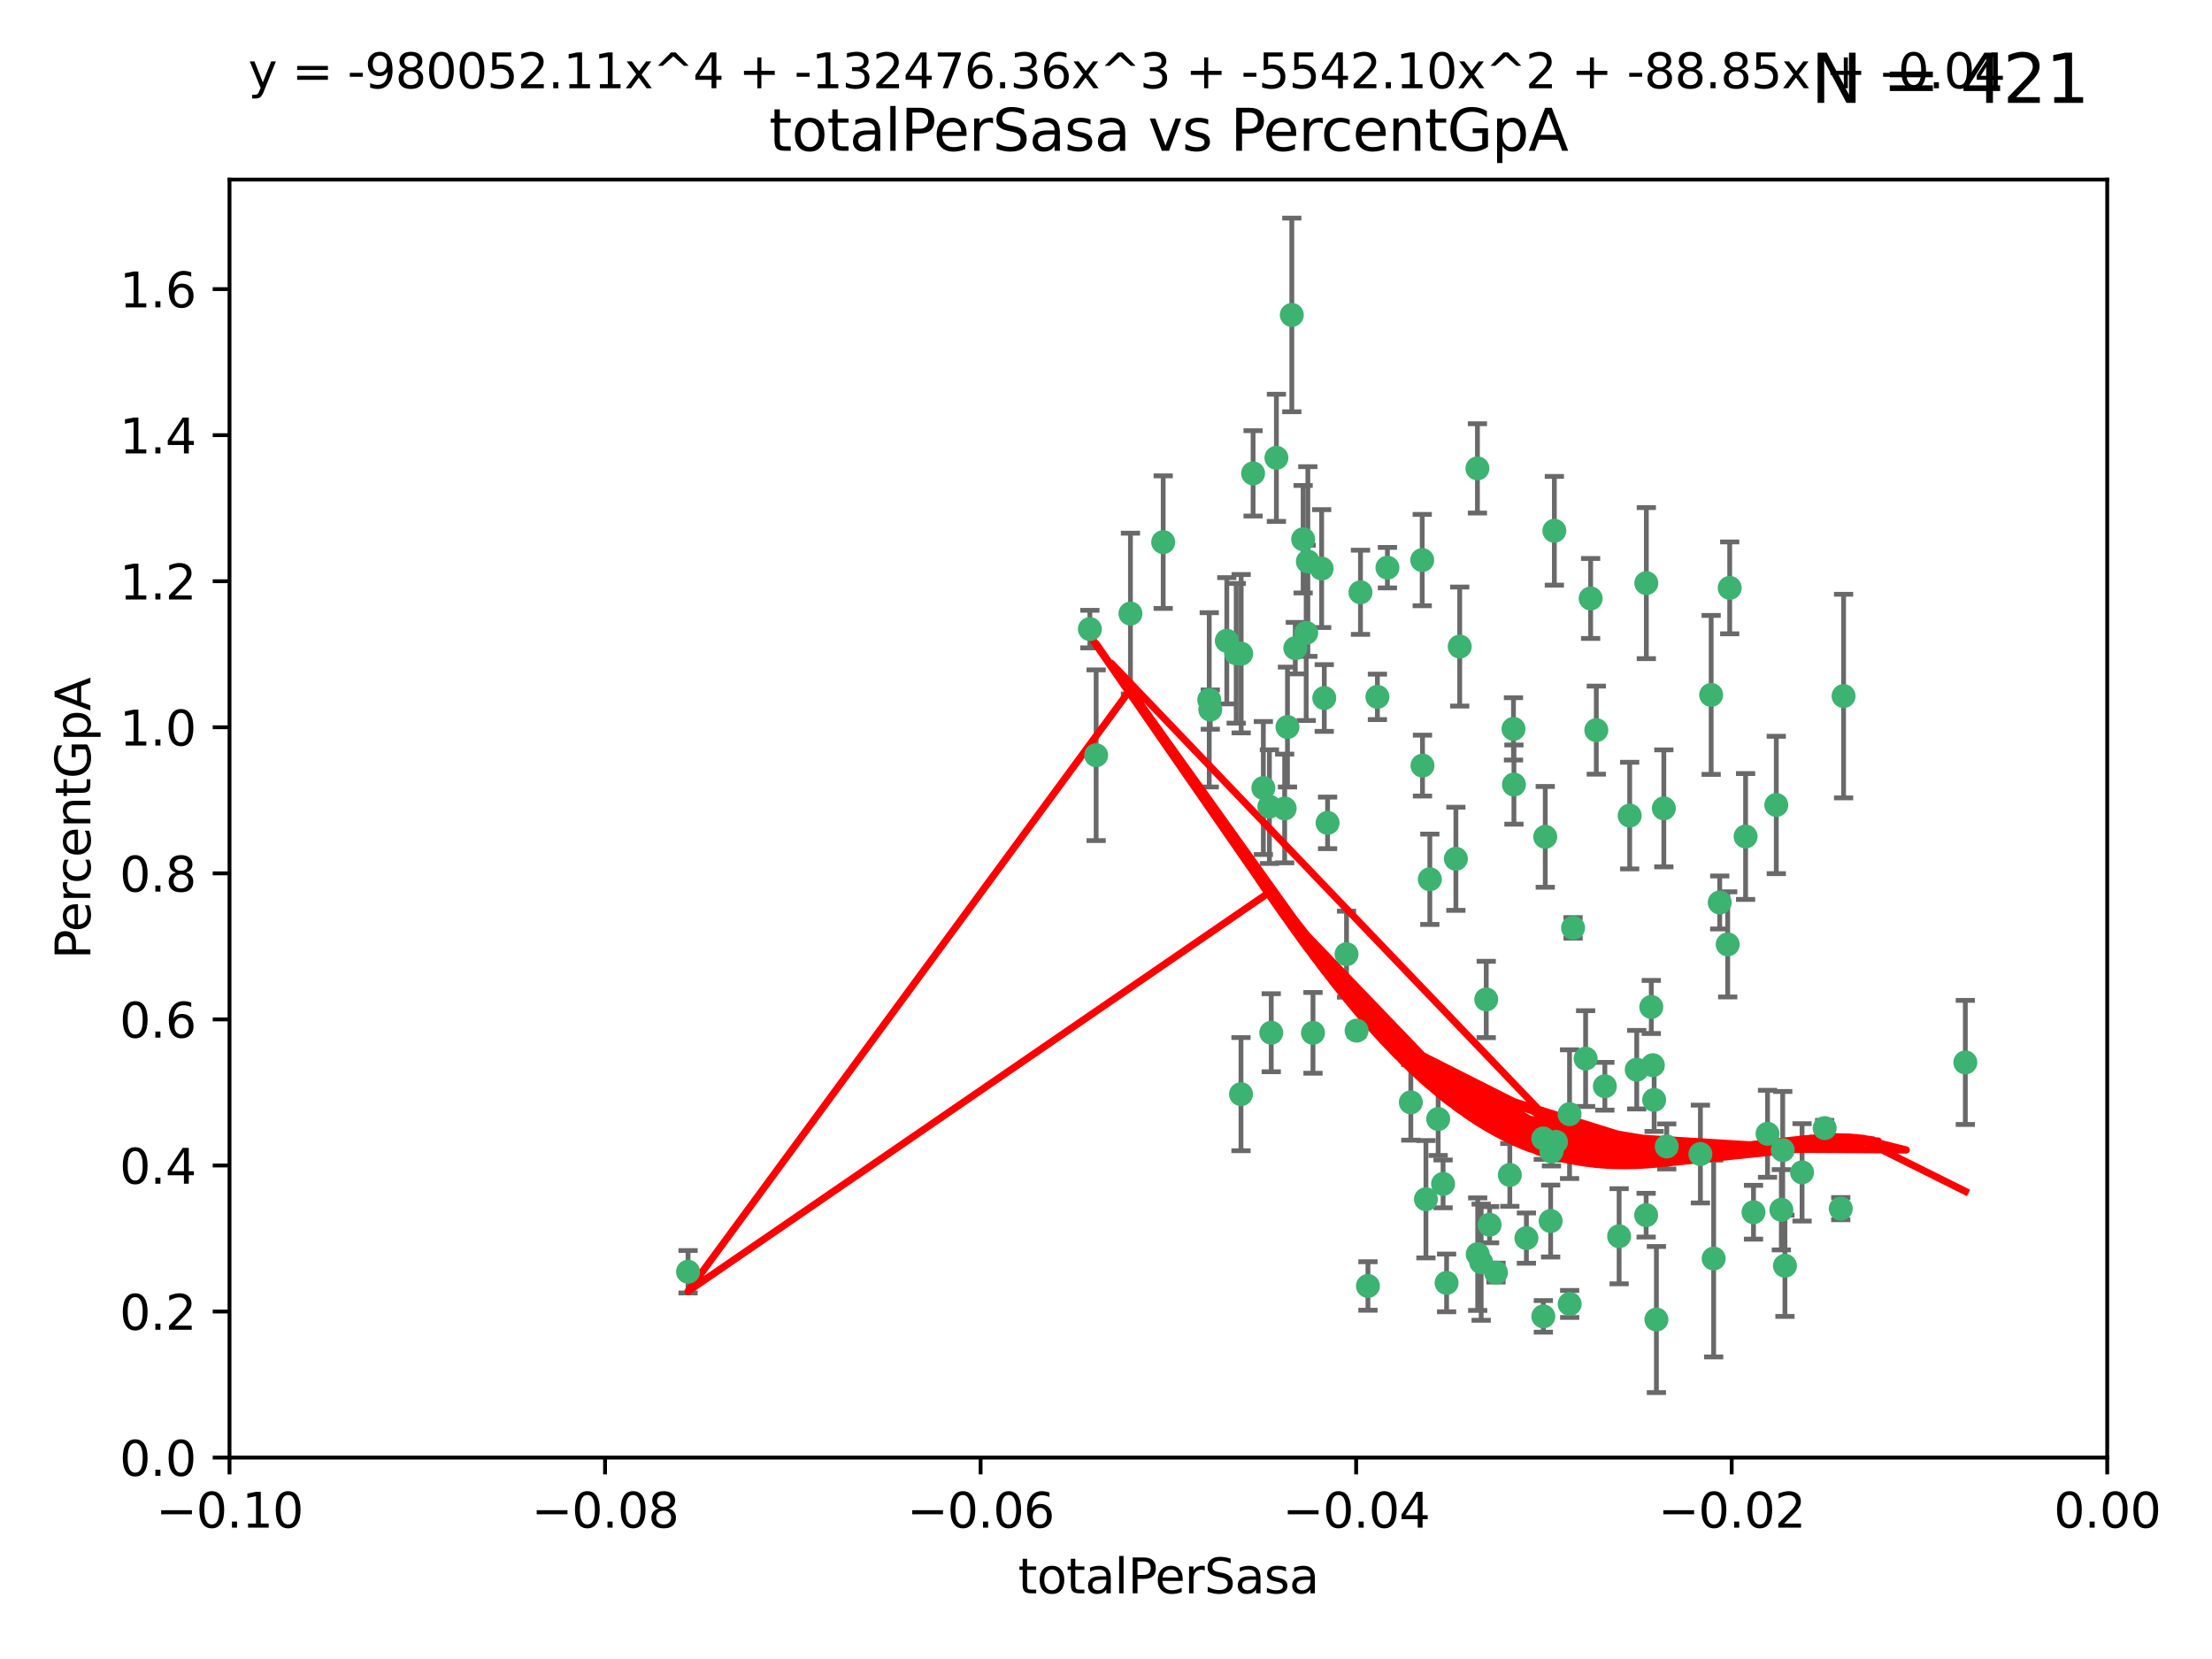 <?xml version="1.0" encoding="utf-8" standalone="no"?>
<!DOCTYPE svg PUBLIC "-//W3C//DTD SVG 1.1//EN"
  "http://www.w3.org/Graphics/SVG/1.1/DTD/svg11.dtd">
<svg xmlns:xlink="http://www.w3.org/1999/xlink" width="460.8pt" height="345.6pt" viewBox="0 0 460.8 345.6" xmlns="http://www.w3.org/2000/svg" version="1.1">
 <defs>
  <style type="text/css">*{stroke-linejoin: round; stroke-linecap: butt}</style>
 </defs>
 <g id="figure_1">
  <g id="patch_1">
   <path d="M 0 345.6 
L 460.8 345.6 
L 460.8 0 
L 0 0 
z
" style="fill: #ffffff"/>
  </g>
  <g id="axes_1">
   <g id="patch_2">
    <path d="M 47.81 303.64 
L 438.975 303.64 
L 438.975 37.411 
L 47.81 37.411 
z
" style="fill: #ffffff"/>
   </g>
   <g id="PathCollection_1">
    <defs>
     <path id="m5b9cd04a39" d="M 0 1.118 
C 0.297 1.118 0.581 1 0.791 0.791 
C 1 0.581 1.118 0.297 1.118 0 
C 1.118 -0.297 1 -0.581 0.791 -0.791 
C 0.581 -1 0.297 -1.118 0 -1.118 
C -0.297 -1.118 -0.581 -1 -0.791 -0.791 
C -1 -0.581 -1.118 -0.297 -1.118 0 
C -1.118 0.297 -1 0.581 -0.791 0.791 
C -0.581 1 -0.297 1.118 0 1.118 
z
" style="stroke: #3cb371"/>
    </defs>
    <g clip-path="url(#pf4736d7f37)">
     <use xlink:href="#m5b9cd04a39" x="242.314" y="112.935" style="fill: #3cb371; stroke: #3cb371"/>
     <use xlink:href="#m5b9cd04a39" x="227.04" y="131.048" style="fill: #3cb371; stroke: #3cb371"/>
     <use xlink:href="#m5b9cd04a39" x="261.041" y="98.611" style="fill: #3cb371; stroke: #3cb371"/>
     <use xlink:href="#m5b9cd04a39" x="228.347" y="157.33" style="fill: #3cb371; stroke: #3cb371"/>
     <use xlink:href="#m5b9cd04a39" x="268.204" y="151.457" style="fill: #3cb371; stroke: #3cb371"/>
     <use xlink:href="#m5b9cd04a39" x="269.109" y="65.606" style="fill: #3cb371; stroke: #3cb371"/>
     <use xlink:href="#m5b9cd04a39" x="257.525" y="136.097" style="fill: #3cb371; stroke: #3cb371"/>
     <use xlink:href="#m5b9cd04a39" x="235.494" y="127.82" style="fill: #3cb371; stroke: #3cb371"/>
     <use xlink:href="#m5b9cd04a39" x="143.335" y="264.927" style="fill: #3cb371; stroke: #3cb371"/>
     <use xlink:href="#m5b9cd04a39" x="275.322" y="118.446" style="fill: #3cb371; stroke: #3cb371"/>
     <use xlink:href="#m5b9cd04a39" x="263.179" y="164.157" style="fill: #3cb371; stroke: #3cb371"/>
     <use xlink:href="#m5b9cd04a39" x="252.123" y="147.818" style="fill: #3cb371; stroke: #3cb371"/>
     <use xlink:href="#m5b9cd04a39" x="251.907" y="145.786" style="fill: #3cb371; stroke: #3cb371"/>
     <use xlink:href="#m5b9cd04a39" x="269.834" y="135.021" style="fill: #3cb371; stroke: #3cb371"/>
     <use xlink:href="#m5b9cd04a39" x="272.104" y="131.834" style="fill: #3cb371; stroke: #3cb371"/>
     <use xlink:href="#m5b9cd04a39" x="258.521" y="227.931" style="fill: #3cb371; stroke: #3cb371"/>
     <use xlink:href="#m5b9cd04a39" x="265.897" y="95.371" style="fill: #3cb371; stroke: #3cb371"/>
     <use xlink:href="#m5b9cd04a39" x="264.44" y="168.041" style="fill: #3cb371; stroke: #3cb371"/>
     <use xlink:href="#m5b9cd04a39" x="289.026" y="118.255" style="fill: #3cb371; stroke: #3cb371"/>
     <use xlink:href="#m5b9cd04a39" x="271.469" y="112.334" style="fill: #3cb371; stroke: #3cb371"/>
     <use xlink:href="#m5b9cd04a39" x="275.869" y="145.408" style="fill: #3cb371; stroke: #3cb371"/>
     <use xlink:href="#m5b9cd04a39" x="283.413" y="123.385" style="fill: #3cb371; stroke: #3cb371"/>
     <use xlink:href="#m5b9cd04a39" x="255.564" y="133.482" style="fill: #3cb371; stroke: #3cb371"/>
     <use xlink:href="#m5b9cd04a39" x="273.52" y="215.161" style="fill: #3cb371; stroke: #3cb371"/>
     <use xlink:href="#m5b9cd04a39" x="296.273" y="116.673" style="fill: #3cb371; stroke: #3cb371"/>
     <use xlink:href="#m5b9cd04a39" x="280.505" y="198.775" style="fill: #3cb371; stroke: #3cb371"/>
     <use xlink:href="#m5b9cd04a39" x="311.642" y="265.1" style="fill: #3cb371; stroke: #3cb371"/>
     <use xlink:href="#m5b9cd04a39" x="276.559" y="171.42" style="fill: #3cb371; stroke: #3cb371"/>
     <use xlink:href="#m5b9cd04a39" x="314.524" y="244.761" style="fill: #3cb371; stroke: #3cb371"/>
     <use xlink:href="#m5b9cd04a39" x="272.448" y="116.973" style="fill: #3cb371; stroke: #3cb371"/>
     <use xlink:href="#m5b9cd04a39" x="307.775" y="97.572" style="fill: #3cb371; stroke: #3cb371"/>
     <use xlink:href="#m5b9cd04a39" x="331.36" y="124.669" style="fill: #3cb371; stroke: #3cb371"/>
     <use xlink:href="#m5b9cd04a39" x="286.939" y="145.171" style="fill: #3cb371; stroke: #3cb371"/>
     <use xlink:href="#m5b9cd04a39" x="267.618" y="168.419" style="fill: #3cb371; stroke: #3cb371"/>
     <use xlink:href="#m5b9cd04a39" x="264.824" y="215.139" style="fill: #3cb371; stroke: #3cb371"/>
     <use xlink:href="#m5b9cd04a39" x="258.558" y="136.178" style="fill: #3cb371; stroke: #3cb371"/>
     <use xlink:href="#m5b9cd04a39" x="297.049" y="249.82" style="fill: #3cb371; stroke: #3cb371"/>
     <use xlink:href="#m5b9cd04a39" x="282.608" y="214.695" style="fill: #3cb371; stroke: #3cb371"/>
     <use xlink:href="#m5b9cd04a39" x="299.599" y="233.109" style="fill: #3cb371; stroke: #3cb371"/>
     <use xlink:href="#m5b9cd04a39" x="307.832" y="261.264" style="fill: #3cb371; stroke: #3cb371"/>
     <use xlink:href="#m5b9cd04a39" x="296.333" y="159.488" style="fill: #3cb371; stroke: #3cb371"/>
     <use xlink:href="#m5b9cd04a39" x="304.086" y="134.689" style="fill: #3cb371; stroke: #3cb371"/>
     <use xlink:href="#m5b9cd04a39" x="303.288" y="178.897" style="fill: #3cb371; stroke: #3cb371"/>
     <use xlink:href="#m5b9cd04a39" x="337.293" y="257.532" style="fill: #3cb371; stroke: #3cb371"/>
     <use xlink:href="#m5b9cd04a39" x="315.379" y="163.438" style="fill: #3cb371; stroke: #3cb371"/>
     <use xlink:href="#m5b9cd04a39" x="315.286" y="151.836" style="fill: #3cb371; stroke: #3cb371"/>
     <use xlink:href="#m5b9cd04a39" x="317.977" y="257.919" style="fill: #3cb371; stroke: #3cb371"/>
     <use xlink:href="#m5b9cd04a39" x="308.553" y="262.94" style="fill: #3cb371; stroke: #3cb371"/>
     <use xlink:href="#m5b9cd04a39" x="300.62" y="246.63" style="fill: #3cb371; stroke: #3cb371"/>
     <use xlink:href="#m5b9cd04a39" x="284.968" y="267.891" style="fill: #3cb371; stroke: #3cb371"/>
     <use xlink:href="#m5b9cd04a39" x="327.702" y="193.29" style="fill: #3cb371; stroke: #3cb371"/>
     <use xlink:href="#m5b9cd04a39" x="297.859" y="183.167" style="fill: #3cb371; stroke: #3cb371"/>
     <use xlink:href="#m5b9cd04a39" x="321.489" y="237.168" style="fill: #3cb371; stroke: #3cb371"/>
     <use xlink:href="#m5b9cd04a39" x="309.612" y="208.206" style="fill: #3cb371; stroke: #3cb371"/>
     <use xlink:href="#m5b9cd04a39" x="323.8" y="110.571" style="fill: #3cb371; stroke: #3cb371"/>
     <use xlink:href="#m5b9cd04a39" x="342.961" y="121.476" style="fill: #3cb371; stroke: #3cb371"/>
     <use xlink:href="#m5b9cd04a39" x="326.992" y="271.637" style="fill: #3cb371; stroke: #3cb371"/>
     <use xlink:href="#m5b9cd04a39" x="301.351" y="267.252" style="fill: #3cb371; stroke: #3cb371"/>
     <use xlink:href="#m5b9cd04a39" x="332.54" y="152.103" style="fill: #3cb371; stroke: #3cb371"/>
     <use xlink:href="#m5b9cd04a39" x="321.507" y="274.227" style="fill: #3cb371; stroke: #3cb371"/>
     <use xlink:href="#m5b9cd04a39" x="293.899" y="229.642" style="fill: #3cb371; stroke: #3cb371"/>
     <use xlink:href="#m5b9cd04a39" x="339.494" y="169.899" style="fill: #3cb371; stroke: #3cb371"/>
     <use xlink:href="#m5b9cd04a39" x="310.308" y="255.133" style="fill: #3cb371; stroke: #3cb371"/>
     <use xlink:href="#m5b9cd04a39" x="321.905" y="174.332" style="fill: #3cb371; stroke: #3cb371"/>
     <use xlink:href="#m5b9cd04a39" x="324.14" y="237.872" style="fill: #3cb371; stroke: #3cb371"/>
     <use xlink:href="#m5b9cd04a39" x="356.986" y="262.172" style="fill: #3cb371; stroke: #3cb371"/>
     <use xlink:href="#m5b9cd04a39" x="343.992" y="209.769" style="fill: #3cb371; stroke: #3cb371"/>
     <use xlink:href="#m5b9cd04a39" x="344.59" y="229.129" style="fill: #3cb371; stroke: #3cb371"/>
     <use xlink:href="#m5b9cd04a39" x="340.961" y="222.836" style="fill: #3cb371; stroke: #3cb371"/>
     <use xlink:href="#m5b9cd04a39" x="334.323" y="226.286" style="fill: #3cb371; stroke: #3cb371"/>
     <use xlink:href="#m5b9cd04a39" x="330.313" y="220.522" style="fill: #3cb371; stroke: #3cb371"/>
     <use xlink:href="#m5b9cd04a39" x="346.607" y="168.396" style="fill: #3cb371; stroke: #3cb371"/>
     <use xlink:href="#m5b9cd04a39" x="354.223" y="240.41" style="fill: #3cb371; stroke: #3cb371"/>
     <use xlink:href="#m5b9cd04a39" x="323.027" y="254.364" style="fill: #3cb371; stroke: #3cb371"/>
     <use xlink:href="#m5b9cd04a39" x="359.912" y="196.734" style="fill: #3cb371; stroke: #3cb371"/>
     <use xlink:href="#m5b9cd04a39" x="323.2" y="239.892" style="fill: #3cb371; stroke: #3cb371"/>
     <use xlink:href="#m5b9cd04a39" x="342.922" y="253.14" style="fill: #3cb371; stroke: #3cb371"/>
     <use xlink:href="#m5b9cd04a39" x="358.248" y="188.002" style="fill: #3cb371; stroke: #3cb371"/>
     <use xlink:href="#m5b9cd04a39" x="345.06" y="274.884" style="fill: #3cb371; stroke: #3cb371"/>
     <use xlink:href="#m5b9cd04a39" x="326.966" y="232.101" style="fill: #3cb371; stroke: #3cb371"/>
     <use xlink:href="#m5b9cd04a39" x="344.315" y="221.902" style="fill: #3cb371; stroke: #3cb371"/>
     <use xlink:href="#m5b9cd04a39" x="347.212" y="238.823" style="fill: #3cb371; stroke: #3cb371"/>
     <use xlink:href="#m5b9cd04a39" x="370.033" y="167.688" style="fill: #3cb371; stroke: #3cb371"/>
     <use xlink:href="#m5b9cd04a39" x="360.328" y="122.465" style="fill: #3cb371; stroke: #3cb371"/>
     <use xlink:href="#m5b9cd04a39" x="356.467" y="144.762" style="fill: #3cb371; stroke: #3cb371"/>
     <use xlink:href="#m5b9cd04a39" x="371.372" y="239.593" style="fill: #3cb371; stroke: #3cb371"/>
     <use xlink:href="#m5b9cd04a39" x="384.05" y="145.004" style="fill: #3cb371; stroke: #3cb371"/>
     <use xlink:href="#m5b9cd04a39" x="371.837" y="263.681" style="fill: #3cb371; stroke: #3cb371"/>
     <use xlink:href="#m5b9cd04a39" x="371.088" y="252.015" style="fill: #3cb371; stroke: #3cb371"/>
     <use xlink:href="#m5b9cd04a39" x="365.285" y="252.529" style="fill: #3cb371; stroke: #3cb371"/>
     <use xlink:href="#m5b9cd04a39" x="383.464" y="251.785" style="fill: #3cb371; stroke: #3cb371"/>
     <use xlink:href="#m5b9cd04a39" x="368.209" y="236.188" style="fill: #3cb371; stroke: #3cb371"/>
     <use xlink:href="#m5b9cd04a39" x="375.403" y="244.226" style="fill: #3cb371; stroke: #3cb371"/>
     <use xlink:href="#m5b9cd04a39" x="380.11" y="235.004" style="fill: #3cb371; stroke: #3cb371"/>
     <use xlink:href="#m5b9cd04a39" x="363.638" y="174.257" style="fill: #3cb371; stroke: #3cb371"/>
     <use xlink:href="#m5b9cd04a39" x="409.413" y="221.323" style="fill: #3cb371; stroke: #3cb371"/>
    </g>
   </g>
   <g id="matplotlib.axis_1">
    <g id="xtick_1">
     <g id="line2d_1">
      <defs>
       <path id="md393da28a6" d="M 0 0 
L 0 3.5 
" style="stroke: #000000; stroke-width: 0.8"/>
      </defs>
      <g>
       <use xlink:href="#md393da28a6" x="47.81" y="303.64" style="stroke: #000000; stroke-width: 0.8"/>
      </g>
     </g>
     <g id="text_1">
      <!-- −0.10 -->
      <g transform="translate(32.487 318.238)scale(0.1 -0.1)">
       <defs>
        <path id="DejaVuSans-2212" d="M 678 2272 
L 4684 2272 
L 4684 1741 
L 678 1741 
L 678 2272 
z
" transform="scale(0.016)"/>
        <path id="DejaVuSans-30" d="M 2034 4250 
Q 1547 4250 1301 3770 
Q 1056 3291 1056 2328 
Q 1056 1369 1301 889 
Q 1547 409 2034 409 
Q 2525 409 2770 889 
Q 3016 1369 3016 2328 
Q 3016 3291 2770 3770 
Q 2525 4250 2034 4250 
z
M 2034 4750 
Q 2819 4750 3233 4129 
Q 3647 3509 3647 2328 
Q 3647 1150 3233 529 
Q 2819 -91 2034 -91 
Q 1250 -91 836 529 
Q 422 1150 422 2328 
Q 422 3509 836 4129 
Q 1250 4750 2034 4750 
z
" transform="scale(0.016)"/>
        <path id="DejaVuSans-2e" d="M 684 794 
L 1344 794 
L 1344 0 
L 684 0 
L 684 794 
z
" transform="scale(0.016)"/>
        <path id="DejaVuSans-31" d="M 794 531 
L 1825 531 
L 1825 4091 
L 703 3866 
L 703 4441 
L 1819 4666 
L 2450 4666 
L 2450 531 
L 3481 531 
L 3481 0 
L 794 0 
L 794 531 
z
" transform="scale(0.016)"/>
       </defs>
       <use xlink:href="#DejaVuSans-2212"/>
       <use xlink:href="#DejaVuSans-30" x="83.789"/>
       <use xlink:href="#DejaVuSans-2e" x="147.412"/>
       <use xlink:href="#DejaVuSans-31" x="179.199"/>
       <use xlink:href="#DejaVuSans-30" x="242.822"/>
      </g>
     </g>
    </g>
    <g id="xtick_2">
     <g id="line2d_2">
      <g>
       <use xlink:href="#md393da28a6" x="126.043" y="303.64" style="stroke: #000000; stroke-width: 0.8"/>
      </g>
     </g>
     <g id="text_2">
      <!-- −0.08 -->
      <g transform="translate(110.72 318.238)scale(0.1 -0.1)">
       <defs>
        <path id="DejaVuSans-38" d="M 2034 2216 
Q 1584 2216 1326 1975 
Q 1069 1734 1069 1313 
Q 1069 891 1326 650 
Q 1584 409 2034 409 
Q 2484 409 2743 651 
Q 3003 894 3003 1313 
Q 3003 1734 2745 1975 
Q 2488 2216 2034 2216 
z
M 1403 2484 
Q 997 2584 770 2862 
Q 544 3141 544 3541 
Q 544 4100 942 4425 
Q 1341 4750 2034 4750 
Q 2731 4750 3128 4425 
Q 3525 4100 3525 3541 
Q 3525 3141 3298 2862 
Q 3072 2584 2669 2484 
Q 3125 2378 3379 2068 
Q 3634 1759 3634 1313 
Q 3634 634 3220 271 
Q 2806 -91 2034 -91 
Q 1263 -91 848 271 
Q 434 634 434 1313 
Q 434 1759 690 2068 
Q 947 2378 1403 2484 
z
M 1172 3481 
Q 1172 3119 1398 2916 
Q 1625 2713 2034 2713 
Q 2441 2713 2670 2916 
Q 2900 3119 2900 3481 
Q 2900 3844 2670 4047 
Q 2441 4250 2034 4250 
Q 1625 4250 1398 4047 
Q 1172 3844 1172 3481 
z
" transform="scale(0.016)"/>
       </defs>
       <use xlink:href="#DejaVuSans-2212"/>
       <use xlink:href="#DejaVuSans-30" x="83.789"/>
       <use xlink:href="#DejaVuSans-2e" x="147.412"/>
       <use xlink:href="#DejaVuSans-30" x="179.199"/>
       <use xlink:href="#DejaVuSans-38" x="242.822"/>
      </g>
     </g>
    </g>
    <g id="xtick_3">
     <g id="line2d_3">
      <g>
       <use xlink:href="#md393da28a6" x="204.276" y="303.64" style="stroke: #000000; stroke-width: 0.8"/>
      </g>
     </g>
     <g id="text_3">
      <!-- −0.06 -->
      <g transform="translate(188.953 318.238)scale(0.1 -0.1)">
       <defs>
        <path id="DejaVuSans-36" d="M 2113 2584 
Q 1688 2584 1439 2293 
Q 1191 2003 1191 1497 
Q 1191 994 1439 701 
Q 1688 409 2113 409 
Q 2538 409 2786 701 
Q 3034 994 3034 1497 
Q 3034 2003 2786 2293 
Q 2538 2584 2113 2584 
z
M 3366 4563 
L 3366 3988 
Q 3128 4100 2886 4159 
Q 2644 4219 2406 4219 
Q 1781 4219 1451 3797 
Q 1122 3375 1075 2522 
Q 1259 2794 1537 2939 
Q 1816 3084 2150 3084 
Q 2853 3084 3261 2657 
Q 3669 2231 3669 1497 
Q 3669 778 3244 343 
Q 2819 -91 2113 -91 
Q 1303 -91 875 529 
Q 447 1150 447 2328 
Q 447 3434 972 4092 
Q 1497 4750 2381 4750 
Q 2619 4750 2861 4703 
Q 3103 4656 3366 4563 
z
" transform="scale(0.016)"/>
       </defs>
       <use xlink:href="#DejaVuSans-2212"/>
       <use xlink:href="#DejaVuSans-30" x="83.789"/>
       <use xlink:href="#DejaVuSans-2e" x="147.412"/>
       <use xlink:href="#DejaVuSans-30" x="179.199"/>
       <use xlink:href="#DejaVuSans-36" x="242.822"/>
      </g>
     </g>
    </g>
    <g id="xtick_4">
     <g id="line2d_4">
      <g>
       <use xlink:href="#md393da28a6" x="282.509" y="303.64" style="stroke: #000000; stroke-width: 0.8"/>
      </g>
     </g>
     <g id="text_4">
      <!-- −0.04 -->
      <g transform="translate(267.186 318.238)scale(0.1 -0.1)">
       <defs>
        <path id="DejaVuSans-34" d="M 2419 4116 
L 825 1625 
L 2419 1625 
L 2419 4116 
z
M 2253 4666 
L 3047 4666 
L 3047 1625 
L 3713 1625 
L 3713 1100 
L 3047 1100 
L 3047 0 
L 2419 0 
L 2419 1100 
L 313 1100 
L 313 1709 
L 2253 4666 
z
" transform="scale(0.016)"/>
       </defs>
       <use xlink:href="#DejaVuSans-2212"/>
       <use xlink:href="#DejaVuSans-30" x="83.789"/>
       <use xlink:href="#DejaVuSans-2e" x="147.412"/>
       <use xlink:href="#DejaVuSans-30" x="179.199"/>
       <use xlink:href="#DejaVuSans-34" x="242.822"/>
      </g>
     </g>
    </g>
    <g id="xtick_5">
     <g id="line2d_5">
      <g>
       <use xlink:href="#md393da28a6" x="360.742" y="303.64" style="stroke: #000000; stroke-width: 0.8"/>
      </g>
     </g>
     <g id="text_5">
      <!-- −0.02 -->
      <g transform="translate(345.419 318.238)scale(0.1 -0.1)">
       <defs>
        <path id="DejaVuSans-32" d="M 1228 531 
L 3431 531 
L 3431 0 
L 469 0 
L 469 531 
Q 828 903 1448 1529 
Q 2069 2156 2228 2338 
Q 2531 2678 2651 2914 
Q 2772 3150 2772 3378 
Q 2772 3750 2511 3984 
Q 2250 4219 1831 4219 
Q 1534 4219 1204 4116 
Q 875 4013 500 3803 
L 500 4441 
Q 881 4594 1212 4672 
Q 1544 4750 1819 4750 
Q 2544 4750 2975 4387 
Q 3406 4025 3406 3419 
Q 3406 3131 3298 2873 
Q 3191 2616 2906 2266 
Q 2828 2175 2409 1742 
Q 1991 1309 1228 531 
z
" transform="scale(0.016)"/>
       </defs>
       <use xlink:href="#DejaVuSans-2212"/>
       <use xlink:href="#DejaVuSans-30" x="83.789"/>
       <use xlink:href="#DejaVuSans-2e" x="147.412"/>
       <use xlink:href="#DejaVuSans-30" x="179.199"/>
       <use xlink:href="#DejaVuSans-32" x="242.822"/>
      </g>
     </g>
    </g>
    <g id="xtick_6">
     <g id="line2d_6">
      <g>
       <use xlink:href="#md393da28a6" x="438.975" y="303.64" style="stroke: #000000; stroke-width: 0.8"/>
      </g>
     </g>
     <g id="text_6">
      <!-- 0.00 -->
      <g transform="translate(427.842 318.238)scale(0.1 -0.1)">
       <use xlink:href="#DejaVuSans-30"/>
       <use xlink:href="#DejaVuSans-2e" x="63.623"/>
       <use xlink:href="#DejaVuSans-30" x="95.41"/>
       <use xlink:href="#DejaVuSans-30" x="159.033"/>
      </g>
     </g>
    </g>
    <g id="text_7">
     <!-- totalPerSasa -->
     <g transform="translate(212.087 331.917)scale(0.1 -0.1)">
      <defs>
       <path id="DejaVuSans-74" d="M 1172 4494 
L 1172 3500 
L 2356 3500 
L 2356 3053 
L 1172 3053 
L 1172 1153 
Q 1172 725 1289 603 
Q 1406 481 1766 481 
L 2356 481 
L 2356 0 
L 1766 0 
Q 1100 0 847 248 
Q 594 497 594 1153 
L 594 3053 
L 172 3053 
L 172 3500 
L 594 3500 
L 594 4494 
L 1172 4494 
z
" transform="scale(0.016)"/>
       <path id="DejaVuSans-6f" d="M 1959 3097 
Q 1497 3097 1228 2736 
Q 959 2375 959 1747 
Q 959 1119 1226 758 
Q 1494 397 1959 397 
Q 2419 397 2687 759 
Q 2956 1122 2956 1747 
Q 2956 2369 2687 2733 
Q 2419 3097 1959 3097 
z
M 1959 3584 
Q 2709 3584 3137 3096 
Q 3566 2609 3566 1747 
Q 3566 888 3137 398 
Q 2709 -91 1959 -91 
Q 1206 -91 779 398 
Q 353 888 353 1747 
Q 353 2609 779 3096 
Q 1206 3584 1959 3584 
z
" transform="scale(0.016)"/>
       <path id="DejaVuSans-61" d="M 2194 1759 
Q 1497 1759 1228 1600 
Q 959 1441 959 1056 
Q 959 750 1161 570 
Q 1363 391 1709 391 
Q 2188 391 2477 730 
Q 2766 1069 2766 1631 
L 2766 1759 
L 2194 1759 
z
M 3341 1997 
L 3341 0 
L 2766 0 
L 2766 531 
Q 2569 213 2275 61 
Q 1981 -91 1556 -91 
Q 1019 -91 701 211 
Q 384 513 384 1019 
Q 384 1609 779 1909 
Q 1175 2209 1959 2209 
L 2766 2209 
L 2766 2266 
Q 2766 2663 2505 2880 
Q 2244 3097 1772 3097 
Q 1472 3097 1187 3025 
Q 903 2953 641 2809 
L 641 3341 
Q 956 3463 1253 3523 
Q 1550 3584 1831 3584 
Q 2591 3584 2966 3190 
Q 3341 2797 3341 1997 
z
" transform="scale(0.016)"/>
       <path id="DejaVuSans-6c" d="M 603 4863 
L 1178 4863 
L 1178 0 
L 603 0 
L 603 4863 
z
" transform="scale(0.016)"/>
       <path id="DejaVuSans-50" d="M 1259 4147 
L 1259 2394 
L 2053 2394 
Q 2494 2394 2734 2622 
Q 2975 2850 2975 3272 
Q 2975 3691 2734 3919 
Q 2494 4147 2053 4147 
L 1259 4147 
z
M 628 4666 
L 2053 4666 
Q 2838 4666 3239 4311 
Q 3641 3956 3641 3272 
Q 3641 2581 3239 2228 
Q 2838 1875 2053 1875 
L 1259 1875 
L 1259 0 
L 628 0 
L 628 4666 
z
" transform="scale(0.016)"/>
       <path id="DejaVuSans-65" d="M 3597 1894 
L 3597 1613 
L 953 1613 
Q 991 1019 1311 708 
Q 1631 397 2203 397 
Q 2534 397 2845 478 
Q 3156 559 3463 722 
L 3463 178 
Q 3153 47 2828 -22 
Q 2503 -91 2169 -91 
Q 1331 -91 842 396 
Q 353 884 353 1716 
Q 353 2575 817 3079 
Q 1281 3584 2069 3584 
Q 2775 3584 3186 3129 
Q 3597 2675 3597 1894 
z
M 3022 2063 
Q 3016 2534 2758 2815 
Q 2500 3097 2075 3097 
Q 1594 3097 1305 2825 
Q 1016 2553 972 2059 
L 3022 2063 
z
" transform="scale(0.016)"/>
       <path id="DejaVuSans-72" d="M 2631 2963 
Q 2534 3019 2420 3045 
Q 2306 3072 2169 3072 
Q 1681 3072 1420 2755 
Q 1159 2438 1159 1844 
L 1159 0 
L 581 0 
L 581 3500 
L 1159 3500 
L 1159 2956 
Q 1341 3275 1631 3429 
Q 1922 3584 2338 3584 
Q 2397 3584 2469 3576 
Q 2541 3569 2628 3553 
L 2631 2963 
z
" transform="scale(0.016)"/>
       <path id="DejaVuSans-53" d="M 3425 4513 
L 3425 3897 
Q 3066 4069 2747 4153 
Q 2428 4238 2131 4238 
Q 1616 4238 1336 4038 
Q 1056 3838 1056 3469 
Q 1056 3159 1242 3001 
Q 1428 2844 1947 2747 
L 2328 2669 
Q 3034 2534 3370 2195 
Q 3706 1856 3706 1288 
Q 3706 609 3251 259 
Q 2797 -91 1919 -91 
Q 1588 -91 1214 -16 
Q 841 59 441 206 
L 441 856 
Q 825 641 1194 531 
Q 1563 422 1919 422 
Q 2459 422 2753 634 
Q 3047 847 3047 1241 
Q 3047 1584 2836 1778 
Q 2625 1972 2144 2069 
L 1759 2144 
Q 1053 2284 737 2584 
Q 422 2884 422 3419 
Q 422 4038 858 4394 
Q 1294 4750 2059 4750 
Q 2388 4750 2728 4690 
Q 3069 4631 3425 4513 
z
" transform="scale(0.016)"/>
       <path id="DejaVuSans-73" d="M 2834 3397 
L 2834 2853 
Q 2591 2978 2328 3040 
Q 2066 3103 1784 3103 
Q 1356 3103 1142 2972 
Q 928 2841 928 2578 
Q 928 2378 1081 2264 
Q 1234 2150 1697 2047 
L 1894 2003 
Q 2506 1872 2764 1633 
Q 3022 1394 3022 966 
Q 3022 478 2636 193 
Q 2250 -91 1575 -91 
Q 1294 -91 989 -36 
Q 684 19 347 128 
L 347 722 
Q 666 556 975 473 
Q 1284 391 1588 391 
Q 1994 391 2212 530 
Q 2431 669 2431 922 
Q 2431 1156 2273 1281 
Q 2116 1406 1581 1522 
L 1381 1569 
Q 847 1681 609 1914 
Q 372 2147 372 2553 
Q 372 3047 722 3315 
Q 1072 3584 1716 3584 
Q 2034 3584 2315 3537 
Q 2597 3491 2834 3397 
z
" transform="scale(0.016)"/>
      </defs>
      <use xlink:href="#DejaVuSans-74"/>
      <use xlink:href="#DejaVuSans-6f" x="39.209"/>
      <use xlink:href="#DejaVuSans-74" x="100.391"/>
      <use xlink:href="#DejaVuSans-61" x="139.6"/>
      <use xlink:href="#DejaVuSans-6c" x="200.879"/>
      <use xlink:href="#DejaVuSans-50" x="228.662"/>
      <use xlink:href="#DejaVuSans-65" x="285.34"/>
      <use xlink:href="#DejaVuSans-72" x="346.863"/>
      <use xlink:href="#DejaVuSans-53" x="387.977"/>
      <use xlink:href="#DejaVuSans-61" x="451.453"/>
      <use xlink:href="#DejaVuSans-73" x="512.732"/>
      <use xlink:href="#DejaVuSans-61" x="564.832"/>
     </g>
    </g>
   </g>
   <g id="matplotlib.axis_2">
    <g id="ytick_1">
     <g id="line2d_7">
      <defs>
       <path id="m743e66fafa" d="M 0 0 
L -3.5 0 
" style="stroke: #000000; stroke-width: 0.8"/>
      </defs>
      <g>
       <use xlink:href="#m743e66fafa" x="47.81" y="303.64" style="stroke: #000000; stroke-width: 0.8"/>
      </g>
     </g>
     <g id="text_8">
      <!-- 0.0 -->
      <g transform="translate(24.907 307.439)scale(0.1 -0.1)">
       <use xlink:href="#DejaVuSans-30"/>
       <use xlink:href="#DejaVuSans-2e" x="63.623"/>
       <use xlink:href="#DejaVuSans-30" x="95.41"/>
      </g>
     </g>
    </g>
    <g id="ytick_2">
     <g id="line2d_8">
      <g>
       <use xlink:href="#m743e66fafa" x="47.81" y="273.214" style="stroke: #000000; stroke-width: 0.8"/>
      </g>
     </g>
     <g id="text_9">
      <!-- 0.2 -->
      <g transform="translate(24.907 277.013)scale(0.1 -0.1)">
       <use xlink:href="#DejaVuSans-30"/>
       <use xlink:href="#DejaVuSans-2e" x="63.623"/>
       <use xlink:href="#DejaVuSans-32" x="95.41"/>
      </g>
     </g>
    </g>
    <g id="ytick_3">
     <g id="line2d_9">
      <g>
       <use xlink:href="#m743e66fafa" x="47.81" y="242.788" style="stroke: #000000; stroke-width: 0.8"/>
      </g>
     </g>
     <g id="text_10">
      <!-- 0.4 -->
      <g transform="translate(24.907 246.587)scale(0.1 -0.1)">
       <use xlink:href="#DejaVuSans-30"/>
       <use xlink:href="#DejaVuSans-2e" x="63.623"/>
       <use xlink:href="#DejaVuSans-34" x="95.41"/>
      </g>
     </g>
    </g>
    <g id="ytick_4">
     <g id="line2d_10">
      <g>
       <use xlink:href="#m743e66fafa" x="47.81" y="212.362" style="stroke: #000000; stroke-width: 0.8"/>
      </g>
     </g>
     <g id="text_11">
      <!-- 0.6 -->
      <g transform="translate(24.907 216.161)scale(0.1 -0.1)">
       <use xlink:href="#DejaVuSans-30"/>
       <use xlink:href="#DejaVuSans-2e" x="63.623"/>
       <use xlink:href="#DejaVuSans-36" x="95.41"/>
      </g>
     </g>
    </g>
    <g id="ytick_5">
     <g id="line2d_11">
      <g>
       <use xlink:href="#m743e66fafa" x="47.81" y="181.935" style="stroke: #000000; stroke-width: 0.8"/>
      </g>
     </g>
     <g id="text_12">
      <!-- 0.8 -->
      <g transform="translate(24.907 185.735)scale(0.1 -0.1)">
       <use xlink:href="#DejaVuSans-30"/>
       <use xlink:href="#DejaVuSans-2e" x="63.623"/>
       <use xlink:href="#DejaVuSans-38" x="95.41"/>
      </g>
     </g>
    </g>
    <g id="ytick_6">
     <g id="line2d_12">
      <g>
       <use xlink:href="#m743e66fafa" x="47.81" y="151.509" style="stroke: #000000; stroke-width: 0.8"/>
      </g>
     </g>
     <g id="text_13">
      <!-- 1.0 -->
      <g transform="translate(24.907 155.308)scale(0.1 -0.1)">
       <use xlink:href="#DejaVuSans-31"/>
       <use xlink:href="#DejaVuSans-2e" x="63.623"/>
       <use xlink:href="#DejaVuSans-30" x="95.41"/>
      </g>
     </g>
    </g>
    <g id="ytick_7">
     <g id="line2d_13">
      <g>
       <use xlink:href="#m743e66fafa" x="47.81" y="121.083" style="stroke: #000000; stroke-width: 0.8"/>
      </g>
     </g>
     <g id="text_14">
      <!-- 1.2 -->
      <g transform="translate(24.907 124.882)scale(0.1 -0.1)">
       <use xlink:href="#DejaVuSans-31"/>
       <use xlink:href="#DejaVuSans-2e" x="63.623"/>
       <use xlink:href="#DejaVuSans-32" x="95.41"/>
      </g>
     </g>
    </g>
    <g id="ytick_8">
     <g id="line2d_14">
      <g>
       <use xlink:href="#m743e66fafa" x="47.81" y="90.657" style="stroke: #000000; stroke-width: 0.8"/>
      </g>
     </g>
     <g id="text_15">
      <!-- 1.4 -->
      <g transform="translate(24.907 94.456)scale(0.1 -0.1)">
       <use xlink:href="#DejaVuSans-31"/>
       <use xlink:href="#DejaVuSans-2e" x="63.623"/>
       <use xlink:href="#DejaVuSans-34" x="95.41"/>
      </g>
     </g>
    </g>
    <g id="ytick_9">
     <g id="line2d_15">
      <g>
       <use xlink:href="#m743e66fafa" x="47.81" y="60.231" style="stroke: #000000; stroke-width: 0.8"/>
      </g>
     </g>
     <g id="text_16">
      <!-- 1.6 -->
      <g transform="translate(24.907 64.03)scale(0.1 -0.1)">
       <use xlink:href="#DejaVuSans-31"/>
       <use xlink:href="#DejaVuSans-2e" x="63.623"/>
       <use xlink:href="#DejaVuSans-36" x="95.41"/>
      </g>
     </g>
    </g>
    <g id="text_17">
     <!-- PercentGpA -->
     <g transform="translate(18.827 199.802)rotate(-90)scale(0.1 -0.1)">
      <defs>
       <path id="DejaVuSans-63" d="M 3122 3366 
L 3122 2828 
Q 2878 2963 2633 3030 
Q 2388 3097 2138 3097 
Q 1578 3097 1268 2742 
Q 959 2388 959 1747 
Q 959 1106 1268 751 
Q 1578 397 2138 397 
Q 2388 397 2633 464 
Q 2878 531 3122 666 
L 3122 134 
Q 2881 22 2623 -34 
Q 2366 -91 2075 -91 
Q 1284 -91 818 406 
Q 353 903 353 1747 
Q 353 2603 823 3093 
Q 1294 3584 2113 3584 
Q 2378 3584 2631 3529 
Q 2884 3475 3122 3366 
z
" transform="scale(0.016)"/>
       <path id="DejaVuSans-6e" d="M 3513 2113 
L 3513 0 
L 2938 0 
L 2938 2094 
Q 2938 2591 2744 2837 
Q 2550 3084 2163 3084 
Q 1697 3084 1428 2787 
Q 1159 2491 1159 1978 
L 1159 0 
L 581 0 
L 581 3500 
L 1159 3500 
L 1159 2956 
Q 1366 3272 1645 3428 
Q 1925 3584 2291 3584 
Q 2894 3584 3203 3211 
Q 3513 2838 3513 2113 
z
" transform="scale(0.016)"/>
       <path id="DejaVuSans-47" d="M 3809 666 
L 3809 1919 
L 2778 1919 
L 2778 2438 
L 4434 2438 
L 4434 434 
Q 4069 175 3628 42 
Q 3188 -91 2688 -91 
Q 1594 -91 976 548 
Q 359 1188 359 2328 
Q 359 3472 976 4111 
Q 1594 4750 2688 4750 
Q 3144 4750 3555 4637 
Q 3966 4525 4313 4306 
L 4313 3634 
Q 3963 3931 3569 4081 
Q 3175 4231 2741 4231 
Q 1884 4231 1454 3753 
Q 1025 3275 1025 2328 
Q 1025 1384 1454 906 
Q 1884 428 2741 428 
Q 3075 428 3337 486 
Q 3600 544 3809 666 
z
" transform="scale(0.016)"/>
       <path id="DejaVuSans-70" d="M 1159 525 
L 1159 -1331 
L 581 -1331 
L 581 3500 
L 1159 3500 
L 1159 2969 
Q 1341 3281 1617 3432 
Q 1894 3584 2278 3584 
Q 2916 3584 3314 3078 
Q 3713 2572 3713 1747 
Q 3713 922 3314 415 
Q 2916 -91 2278 -91 
Q 1894 -91 1617 61 
Q 1341 213 1159 525 
z
M 3116 1747 
Q 3116 2381 2855 2742 
Q 2594 3103 2138 3103 
Q 1681 3103 1420 2742 
Q 1159 2381 1159 1747 
Q 1159 1113 1420 752 
Q 1681 391 2138 391 
Q 2594 391 2855 752 
Q 3116 1113 3116 1747 
z
" transform="scale(0.016)"/>
       <path id="DejaVuSans-41" d="M 2188 4044 
L 1331 1722 
L 3047 1722 
L 2188 4044 
z
M 1831 4666 
L 2547 4666 
L 4325 0 
L 3669 0 
L 3244 1197 
L 1141 1197 
L 716 0 
L 50 0 
L 1831 4666 
z
" transform="scale(0.016)"/>
      </defs>
      <use xlink:href="#DejaVuSans-50"/>
      <use xlink:href="#DejaVuSans-65" x="56.678"/>
      <use xlink:href="#DejaVuSans-72" x="118.201"/>
      <use xlink:href="#DejaVuSans-63" x="157.064"/>
      <use xlink:href="#DejaVuSans-65" x="212.045"/>
      <use xlink:href="#DejaVuSans-6e" x="273.568"/>
      <use xlink:href="#DejaVuSans-74" x="336.947"/>
      <use xlink:href="#DejaVuSans-47" x="376.156"/>
      <use xlink:href="#DejaVuSans-70" x="453.646"/>
      <use xlink:href="#DejaVuSans-41" x="517.123"/>
     </g>
    </g>
   </g>
   <g id="LineCollection_1">
    <path d="M 242.314 126.742 
L 242.314 99.128 
" clip-path="url(#pf4736d7f37)" style="fill: none; stroke: #696969"/>
    <path d="M 227.04 134.958 
L 227.04 127.138 
" clip-path="url(#pf4736d7f37)" style="fill: none; stroke: #696969"/>
    <path d="M 261.041 107.5 
L 261.041 89.723 
" clip-path="url(#pf4736d7f37)" style="fill: none; stroke: #696969"/>
    <path d="M 228.347 175.107 
L 228.347 139.552 
" clip-path="url(#pf4736d7f37)" style="fill: none; stroke: #696969"/>
    <path d="M 268.204 163.945 
L 268.204 138.968 
" clip-path="url(#pf4736d7f37)" style="fill: none; stroke: #696969"/>
    <path d="M 269.109 85.777 
L 269.109 45.434 
" clip-path="url(#pf4736d7f37)" style="fill: none; stroke: #696969"/>
    <path d="M 257.525 150.645 
L 257.525 121.55 
" clip-path="url(#pf4736d7f37)" style="fill: none; stroke: #696969"/>
    <path d="M 235.494 144.568 
L 235.494 111.073 
" clip-path="url(#pf4736d7f37)" style="fill: none; stroke: #696969"/>
    <path d="M 143.335 269.346 
L 143.335 260.509 
" clip-path="url(#pf4736d7f37)" style="fill: none; stroke: #696969"/>
    <path d="M 275.322 130.722 
L 275.322 106.17 
" clip-path="url(#pf4736d7f37)" style="fill: none; stroke: #696969"/>
    <path d="M 263.179 178.007 
L 263.179 150.307 
" clip-path="url(#pf4736d7f37)" style="fill: none; stroke: #696969"/>
    <path d="M 252.123 151.909 
L 252.123 143.727 
" clip-path="url(#pf4736d7f37)" style="fill: none; stroke: #696969"/>
    <path d="M 251.907 163.937 
L 251.907 127.634 
" clip-path="url(#pf4736d7f37)" style="fill: none; stroke: #696969"/>
    <path d="M 269.834 140.382 
L 269.834 129.659 
" clip-path="url(#pf4736d7f37)" style="fill: none; stroke: #696969"/>
    <path d="M 272.104 150.092 
L 272.104 113.575 
" clip-path="url(#pf4736d7f37)" style="fill: none; stroke: #696969"/>
    <path d="M 258.521 239.722 
L 258.521 216.139 
" clip-path="url(#pf4736d7f37)" style="fill: none; stroke: #696969"/>
    <path d="M 265.897 108.615 
L 265.897 82.127 
" clip-path="url(#pf4736d7f37)" style="fill: none; stroke: #696969"/>
    <path d="M 264.44 179.882 
L 264.44 156.201 
" clip-path="url(#pf4736d7f37)" style="fill: none; stroke: #696969"/>
    <path d="M 289.026 122.472 
L 289.026 114.039 
" clip-path="url(#pf4736d7f37)" style="fill: none; stroke: #696969"/>
    <path d="M 271.469 123.529 
L 271.469 101.139 
" clip-path="url(#pf4736d7f37)" style="fill: none; stroke: #696969"/>
    <path d="M 275.869 152.361 
L 275.869 138.456 
" clip-path="url(#pf4736d7f37)" style="fill: none; stroke: #696969"/>
    <path d="M 283.413 132.151 
L 283.413 114.62 
" clip-path="url(#pf4736d7f37)" style="fill: none; stroke: #696969"/>
    <path d="M 255.564 146.637 
L 255.564 120.327 
" clip-path="url(#pf4736d7f37)" style="fill: none; stroke: #696969"/>
    <path d="M 273.52 223.572 
L 273.52 206.751 
" clip-path="url(#pf4736d7f37)" style="fill: none; stroke: #696969"/>
    <path d="M 296.273 126.191 
L 296.273 107.154 
" clip-path="url(#pf4736d7f37)" style="fill: none; stroke: #696969"/>
    <path d="M 280.505 207.738 
L 280.505 189.813 
" clip-path="url(#pf4736d7f37)" style="fill: none; stroke: #696969"/>
    <path d="M 311.642 267.073 
L 311.642 263.128 
" clip-path="url(#pf4736d7f37)" style="fill: none; stroke: #696969"/>
    <path d="M 276.559 176.791 
L 276.559 166.049 
" clip-path="url(#pf4736d7f37)" style="fill: none; stroke: #696969"/>
    <path d="M 314.524 251.297 
L 314.524 238.225 
" clip-path="url(#pf4736d7f37)" style="fill: none; stroke: #696969"/>
    <path d="M 272.448 136.73 
L 272.448 97.216 
" clip-path="url(#pf4736d7f37)" style="fill: none; stroke: #696969"/>
    <path d="M 307.775 106.878 
L 307.775 88.267 
" clip-path="url(#pf4736d7f37)" style="fill: none; stroke: #696969"/>
    <path d="M 331.36 132.997 
L 331.36 116.341 
" clip-path="url(#pf4736d7f37)" style="fill: none; stroke: #696969"/>
    <path d="M 286.939 149.901 
L 286.939 140.441 
" clip-path="url(#pf4736d7f37)" style="fill: none; stroke: #696969"/>
    <path d="M 267.618 179.743 
L 267.618 157.094 
" clip-path="url(#pf4736d7f37)" style="fill: none; stroke: #696969"/>
    <path d="M 264.824 223.268 
L 264.824 207.01 
" clip-path="url(#pf4736d7f37)" style="fill: none; stroke: #696969"/>
    <path d="M 258.558 152.672 
L 258.558 119.684 
" clip-path="url(#pf4736d7f37)" style="fill: none; stroke: #696969"/>
    <path d="M 297.049 262.044 
L 297.049 237.595 
" clip-path="url(#pf4736d7f37)" style="fill: none; stroke: #696969"/>
    <path d="M 282.608 215.868 
L 282.608 213.522 
" clip-path="url(#pf4736d7f37)" style="fill: none; stroke: #696969"/>
    <path d="M 299.599 240.71 
L 299.599 225.508 
" clip-path="url(#pf4736d7f37)" style="fill: none; stroke: #696969"/>
    <path d="M 307.832 272.983 
L 307.832 249.544 
" clip-path="url(#pf4736d7f37)" style="fill: none; stroke: #696969"/>
    <path d="M 296.333 165.831 
L 296.333 153.145 
" clip-path="url(#pf4736d7f37)" style="fill: none; stroke: #696969"/>
    <path d="M 304.086 147.086 
L 304.086 122.292 
" clip-path="url(#pf4736d7f37)" style="fill: none; stroke: #696969"/>
    <path d="M 303.288 189.642 
L 303.288 168.152 
" clip-path="url(#pf4736d7f37)" style="fill: none; stroke: #696969"/>
    <path d="M 337.293 267.446 
L 337.293 247.618 
" clip-path="url(#pf4736d7f37)" style="fill: none; stroke: #696969"/>
    <path d="M 315.379 171.687 
L 315.379 155.189 
" clip-path="url(#pf4736d7f37)" style="fill: none; stroke: #696969"/>
    <path d="M 315.286 158.321 
L 315.286 145.352 
" clip-path="url(#pf4736d7f37)" style="fill: none; stroke: #696969"/>
    <path d="M 317.977 263.155 
L 317.977 252.684 
" clip-path="url(#pf4736d7f37)" style="fill: none; stroke: #696969"/>
    <path d="M 308.553 275.039 
L 308.553 250.841 
" clip-path="url(#pf4736d7f37)" style="fill: none; stroke: #696969"/>
    <path d="M 300.62 251.607 
L 300.62 241.653 
" clip-path="url(#pf4736d7f37)" style="fill: none; stroke: #696969"/>
    <path d="M 284.968 272.942 
L 284.968 262.839 
" clip-path="url(#pf4736d7f37)" style="fill: none; stroke: #696969"/>
    <path d="M 327.702 195.434 
L 327.702 191.146 
" clip-path="url(#pf4736d7f37)" style="fill: none; stroke: #696969"/>
    <path d="M 297.859 192.579 
L 297.859 173.755 
" clip-path="url(#pf4736d7f37)" style="fill: none; stroke: #696969"/>
    <path d="M 321.489 241.512 
L 321.489 232.824 
" clip-path="url(#pf4736d7f37)" style="fill: none; stroke: #696969"/>
    <path d="M 309.612 216.157 
L 309.612 200.256 
" clip-path="url(#pf4736d7f37)" style="fill: none; stroke: #696969"/>
    <path d="M 323.8 121.897 
L 323.8 99.245 
" clip-path="url(#pf4736d7f37)" style="fill: none; stroke: #696969"/>
    <path d="M 342.961 137.206 
L 342.961 105.745 
" clip-path="url(#pf4736d7f37)" style="fill: none; stroke: #696969"/>
    <path d="M 326.992 274.448 
L 326.992 268.825 
" clip-path="url(#pf4736d7f37)" style="fill: none; stroke: #696969"/>
    <path d="M 301.351 273.263 
L 301.351 261.242 
" clip-path="url(#pf4736d7f37)" style="fill: none; stroke: #696969"/>
    <path d="M 332.54 161.277 
L 332.54 142.929 
" clip-path="url(#pf4736d7f37)" style="fill: none; stroke: #696969"/>
    <path d="M 321.507 277.522 
L 321.507 270.932 
" clip-path="url(#pf4736d7f37)" style="fill: none; stroke: #696969"/>
    <path d="M 293.899 237.513 
L 293.899 221.772 
" clip-path="url(#pf4736d7f37)" style="fill: none; stroke: #696969"/>
    <path d="M 339.494 181.006 
L 339.494 158.792 
" clip-path="url(#pf4736d7f37)" style="fill: none; stroke: #696969"/>
    <path d="M 310.308 258.904 
L 310.308 251.363 
" clip-path="url(#pf4736d7f37)" style="fill: none; stroke: #696969"/>
    <path d="M 321.905 184.828 
L 321.905 163.836 
" clip-path="url(#pf4736d7f37)" style="fill: none; stroke: #696969"/>
    <path d="M 324.14 241.67 
L 324.14 234.074 
" clip-path="url(#pf4736d7f37)" style="fill: none; stroke: #696969"/>
    <path d="M 356.986 282.671 
L 356.986 241.673 
" clip-path="url(#pf4736d7f37)" style="fill: none; stroke: #696969"/>
    <path d="M 343.992 215.299 
L 343.992 204.239 
" clip-path="url(#pf4736d7f37)" style="fill: none; stroke: #696969"/>
    <path d="M 344.59 235.696 
L 344.59 222.562 
" clip-path="url(#pf4736d7f37)" style="fill: none; stroke: #696969"/>
    <path d="M 340.961 231.016 
L 340.961 214.656 
" clip-path="url(#pf4736d7f37)" style="fill: none; stroke: #696969"/>
    <path d="M 334.323 231.261 
L 334.323 221.311 
" clip-path="url(#pf4736d7f37)" style="fill: none; stroke: #696969"/>
    <path d="M 330.313 230.498 
L 330.313 210.546 
" clip-path="url(#pf4736d7f37)" style="fill: none; stroke: #696969"/>
    <path d="M 346.607 180.585 
L 346.607 156.208 
" clip-path="url(#pf4736d7f37)" style="fill: none; stroke: #696969"/>
    <path d="M 354.223 250.599 
L 354.223 230.22 
" clip-path="url(#pf4736d7f37)" style="fill: none; stroke: #696969"/>
    <path d="M 323.027 261.855 
L 323.027 246.872 
" clip-path="url(#pf4736d7f37)" style="fill: none; stroke: #696969"/>
    <path d="M 359.912 207.684 
L 359.912 185.784 
" clip-path="url(#pf4736d7f37)" style="fill: none; stroke: #696969"/>
    <path d="M 323.2 242.892 
L 323.2 236.893 
" clip-path="url(#pf4736d7f37)" style="fill: none; stroke: #696969"/>
    <path d="M 342.922 257.694 
L 342.922 248.585 
" clip-path="url(#pf4736d7f37)" style="fill: none; stroke: #696969"/>
    <path d="M 358.248 193.517 
L 358.248 182.486 
" clip-path="url(#pf4736d7f37)" style="fill: none; stroke: #696969"/>
    <path d="M 345.06 290.105 
L 345.06 259.662 
" clip-path="url(#pf4736d7f37)" style="fill: none; stroke: #696969"/>
    <path d="M 326.966 245.512 
L 326.966 218.691 
" clip-path="url(#pf4736d7f37)" style="fill: none; stroke: #696969"/>
    <path d="M 344.315 222.878 
L 344.315 220.926 
" clip-path="url(#pf4736d7f37)" style="fill: none; stroke: #696969"/>
    <path d="M 347.212 243.518 
L 347.212 234.129 
" clip-path="url(#pf4736d7f37)" style="fill: none; stroke: #696969"/>
    <path d="M 370.033 181.997 
L 370.033 153.38 
" clip-path="url(#pf4736d7f37)" style="fill: none; stroke: #696969"/>
    <path d="M 360.328 132.034 
L 360.328 112.895 
" clip-path="url(#pf4736d7f37)" style="fill: none; stroke: #696969"/>
    <path d="M 356.467 161.315 
L 356.467 128.209 
" clip-path="url(#pf4736d7f37)" style="fill: none; stroke: #696969"/>
    <path d="M 371.372 251.811 
L 371.372 227.375 
" clip-path="url(#pf4736d7f37)" style="fill: none; stroke: #696969"/>
    <path d="M 384.05 166.212 
L 384.05 123.796 
" clip-path="url(#pf4736d7f37)" style="fill: none; stroke: #696969"/>
    <path d="M 371.837 274.232 
L 371.837 253.131 
" clip-path="url(#pf4736d7f37)" style="fill: none; stroke: #696969"/>
    <path d="M 371.088 260.378 
L 371.088 243.652 
" clip-path="url(#pf4736d7f37)" style="fill: none; stroke: #696969"/>
    <path d="M 365.285 258.132 
L 365.285 246.926 
" clip-path="url(#pf4736d7f37)" style="fill: none; stroke: #696969"/>
    <path d="M 383.464 254.097 
L 383.464 249.473 
" clip-path="url(#pf4736d7f37)" style="fill: none; stroke: #696969"/>
    <path d="M 368.209 245.248 
L 368.209 227.128 
" clip-path="url(#pf4736d7f37)" style="fill: none; stroke: #696969"/>
    <path d="M 375.403 254.372 
L 375.403 234.08 
" clip-path="url(#pf4736d7f37)" style="fill: none; stroke: #696969"/>
    <path d="M 380.11 236.618 
L 380.11 233.391 
" clip-path="url(#pf4736d7f37)" style="fill: none; stroke: #696969"/>
    <path d="M 363.638 187.369 
L 363.638 161.144 
" clip-path="url(#pf4736d7f37)" style="fill: none; stroke: #696969"/>
    <path d="M 409.413 234.245 
L 409.413 208.402 
" clip-path="url(#pf4736d7f37)" style="fill: none; stroke: #696969"/>
   </g>
   <g id="line2d_16">
    <defs>
     <path id="m6ddb52987f" d="M 2 0 
L -2 -0 
" style="stroke: #696969"/>
    </defs>
    <g clip-path="url(#pf4736d7f37)">
     <use xlink:href="#m6ddb52987f" x="242.314" y="126.742" style="fill: #696969; stroke: #696969"/>
     <use xlink:href="#m6ddb52987f" x="227.04" y="134.958" style="fill: #696969; stroke: #696969"/>
     <use xlink:href="#m6ddb52987f" x="261.041" y="107.5" style="fill: #696969; stroke: #696969"/>
     <use xlink:href="#m6ddb52987f" x="228.347" y="175.107" style="fill: #696969; stroke: #696969"/>
     <use xlink:href="#m6ddb52987f" x="268.204" y="163.945" style="fill: #696969; stroke: #696969"/>
     <use xlink:href="#m6ddb52987f" x="269.109" y="85.777" style="fill: #696969; stroke: #696969"/>
     <use xlink:href="#m6ddb52987f" x="257.525" y="150.645" style="fill: #696969; stroke: #696969"/>
     <use xlink:href="#m6ddb52987f" x="235.494" y="144.568" style="fill: #696969; stroke: #696969"/>
     <use xlink:href="#m6ddb52987f" x="143.335" y="269.346" style="fill: #696969; stroke: #696969"/>
     <use xlink:href="#m6ddb52987f" x="275.322" y="130.722" style="fill: #696969; stroke: #696969"/>
     <use xlink:href="#m6ddb52987f" x="263.179" y="178.007" style="fill: #696969; stroke: #696969"/>
     <use xlink:href="#m6ddb52987f" x="252.123" y="151.909" style="fill: #696969; stroke: #696969"/>
     <use xlink:href="#m6ddb52987f" x="251.907" y="163.937" style="fill: #696969; stroke: #696969"/>
     <use xlink:href="#m6ddb52987f" x="269.834" y="140.382" style="fill: #696969; stroke: #696969"/>
     <use xlink:href="#m6ddb52987f" x="272.104" y="150.092" style="fill: #696969; stroke: #696969"/>
     <use xlink:href="#m6ddb52987f" x="258.521" y="239.722" style="fill: #696969; stroke: #696969"/>
     <use xlink:href="#m6ddb52987f" x="265.897" y="108.615" style="fill: #696969; stroke: #696969"/>
     <use xlink:href="#m6ddb52987f" x="264.44" y="179.882" style="fill: #696969; stroke: #696969"/>
     <use xlink:href="#m6ddb52987f" x="289.026" y="122.472" style="fill: #696969; stroke: #696969"/>
     <use xlink:href="#m6ddb52987f" x="271.469" y="123.529" style="fill: #696969; stroke: #696969"/>
     <use xlink:href="#m6ddb52987f" x="275.869" y="152.361" style="fill: #696969; stroke: #696969"/>
     <use xlink:href="#m6ddb52987f" x="283.413" y="132.151" style="fill: #696969; stroke: #696969"/>
     <use xlink:href="#m6ddb52987f" x="255.564" y="146.637" style="fill: #696969; stroke: #696969"/>
     <use xlink:href="#m6ddb52987f" x="273.52" y="223.572" style="fill: #696969; stroke: #696969"/>
     <use xlink:href="#m6ddb52987f" x="296.273" y="126.191" style="fill: #696969; stroke: #696969"/>
     <use xlink:href="#m6ddb52987f" x="280.505" y="207.738" style="fill: #696969; stroke: #696969"/>
     <use xlink:href="#m6ddb52987f" x="311.642" y="267.073" style="fill: #696969; stroke: #696969"/>
     <use xlink:href="#m6ddb52987f" x="276.559" y="176.791" style="fill: #696969; stroke: #696969"/>
     <use xlink:href="#m6ddb52987f" x="314.524" y="251.297" style="fill: #696969; stroke: #696969"/>
     <use xlink:href="#m6ddb52987f" x="272.448" y="136.73" style="fill: #696969; stroke: #696969"/>
     <use xlink:href="#m6ddb52987f" x="307.775" y="106.878" style="fill: #696969; stroke: #696969"/>
     <use xlink:href="#m6ddb52987f" x="331.36" y="132.997" style="fill: #696969; stroke: #696969"/>
     <use xlink:href="#m6ddb52987f" x="286.939" y="149.901" style="fill: #696969; stroke: #696969"/>
     <use xlink:href="#m6ddb52987f" x="267.618" y="179.743" style="fill: #696969; stroke: #696969"/>
     <use xlink:href="#m6ddb52987f" x="264.824" y="223.268" style="fill: #696969; stroke: #696969"/>
     <use xlink:href="#m6ddb52987f" x="258.558" y="152.672" style="fill: #696969; stroke: #696969"/>
     <use xlink:href="#m6ddb52987f" x="297.049" y="262.044" style="fill: #696969; stroke: #696969"/>
     <use xlink:href="#m6ddb52987f" x="282.608" y="215.868" style="fill: #696969; stroke: #696969"/>
     <use xlink:href="#m6ddb52987f" x="299.599" y="240.71" style="fill: #696969; stroke: #696969"/>
     <use xlink:href="#m6ddb52987f" x="307.832" y="272.983" style="fill: #696969; stroke: #696969"/>
     <use xlink:href="#m6ddb52987f" x="296.333" y="165.831" style="fill: #696969; stroke: #696969"/>
     <use xlink:href="#m6ddb52987f" x="304.086" y="147.086" style="fill: #696969; stroke: #696969"/>
     <use xlink:href="#m6ddb52987f" x="303.288" y="189.642" style="fill: #696969; stroke: #696969"/>
     <use xlink:href="#m6ddb52987f" x="337.293" y="267.446" style="fill: #696969; stroke: #696969"/>
     <use xlink:href="#m6ddb52987f" x="315.379" y="171.687" style="fill: #696969; stroke: #696969"/>
     <use xlink:href="#m6ddb52987f" x="315.286" y="158.321" style="fill: #696969; stroke: #696969"/>
     <use xlink:href="#m6ddb52987f" x="317.977" y="263.155" style="fill: #696969; stroke: #696969"/>
     <use xlink:href="#m6ddb52987f" x="308.553" y="275.039" style="fill: #696969; stroke: #696969"/>
     <use xlink:href="#m6ddb52987f" x="300.62" y="251.607" style="fill: #696969; stroke: #696969"/>
     <use xlink:href="#m6ddb52987f" x="284.968" y="272.942" style="fill: #696969; stroke: #696969"/>
     <use xlink:href="#m6ddb52987f" x="327.702" y="195.434" style="fill: #696969; stroke: #696969"/>
     <use xlink:href="#m6ddb52987f" x="297.859" y="192.579" style="fill: #696969; stroke: #696969"/>
     <use xlink:href="#m6ddb52987f" x="321.489" y="241.512" style="fill: #696969; stroke: #696969"/>
     <use xlink:href="#m6ddb52987f" x="309.612" y="216.157" style="fill: #696969; stroke: #696969"/>
     <use xlink:href="#m6ddb52987f" x="323.8" y="121.897" style="fill: #696969; stroke: #696969"/>
     <use xlink:href="#m6ddb52987f" x="342.961" y="137.206" style="fill: #696969; stroke: #696969"/>
     <use xlink:href="#m6ddb52987f" x="326.992" y="274.448" style="fill: #696969; stroke: #696969"/>
     <use xlink:href="#m6ddb52987f" x="301.351" y="273.263" style="fill: #696969; stroke: #696969"/>
     <use xlink:href="#m6ddb52987f" x="332.54" y="161.277" style="fill: #696969; stroke: #696969"/>
     <use xlink:href="#m6ddb52987f" x="321.507" y="277.522" style="fill: #696969; stroke: #696969"/>
     <use xlink:href="#m6ddb52987f" x="293.899" y="237.513" style="fill: #696969; stroke: #696969"/>
     <use xlink:href="#m6ddb52987f" x="339.494" y="181.006" style="fill: #696969; stroke: #696969"/>
     <use xlink:href="#m6ddb52987f" x="310.308" y="258.904" style="fill: #696969; stroke: #696969"/>
     <use xlink:href="#m6ddb52987f" x="321.905" y="184.828" style="fill: #696969; stroke: #696969"/>
     <use xlink:href="#m6ddb52987f" x="324.14" y="241.67" style="fill: #696969; stroke: #696969"/>
     <use xlink:href="#m6ddb52987f" x="356.986" y="282.671" style="fill: #696969; stroke: #696969"/>
     <use xlink:href="#m6ddb52987f" x="343.992" y="215.299" style="fill: #696969; stroke: #696969"/>
     <use xlink:href="#m6ddb52987f" x="344.59" y="235.696" style="fill: #696969; stroke: #696969"/>
     <use xlink:href="#m6ddb52987f" x="340.961" y="231.016" style="fill: #696969; stroke: #696969"/>
     <use xlink:href="#m6ddb52987f" x="334.323" y="231.261" style="fill: #696969; stroke: #696969"/>
     <use xlink:href="#m6ddb52987f" x="330.313" y="230.498" style="fill: #696969; stroke: #696969"/>
     <use xlink:href="#m6ddb52987f" x="346.607" y="180.585" style="fill: #696969; stroke: #696969"/>
     <use xlink:href="#m6ddb52987f" x="354.223" y="250.599" style="fill: #696969; stroke: #696969"/>
     <use xlink:href="#m6ddb52987f" x="323.027" y="261.855" style="fill: #696969; stroke: #696969"/>
     <use xlink:href="#m6ddb52987f" x="359.912" y="207.684" style="fill: #696969; stroke: #696969"/>
     <use xlink:href="#m6ddb52987f" x="323.2" y="242.892" style="fill: #696969; stroke: #696969"/>
     <use xlink:href="#m6ddb52987f" x="342.922" y="257.694" style="fill: #696969; stroke: #696969"/>
     <use xlink:href="#m6ddb52987f" x="358.248" y="193.517" style="fill: #696969; stroke: #696969"/>
     <use xlink:href="#m6ddb52987f" x="345.06" y="290.105" style="fill: #696969; stroke: #696969"/>
     <use xlink:href="#m6ddb52987f" x="326.966" y="245.512" style="fill: #696969; stroke: #696969"/>
     <use xlink:href="#m6ddb52987f" x="344.315" y="222.878" style="fill: #696969; stroke: #696969"/>
     <use xlink:href="#m6ddb52987f" x="347.212" y="243.518" style="fill: #696969; stroke: #696969"/>
     <use xlink:href="#m6ddb52987f" x="370.033" y="181.997" style="fill: #696969; stroke: #696969"/>
     <use xlink:href="#m6ddb52987f" x="360.328" y="132.034" style="fill: #696969; stroke: #696969"/>
     <use xlink:href="#m6ddb52987f" x="356.467" y="161.315" style="fill: #696969; stroke: #696969"/>
     <use xlink:href="#m6ddb52987f" x="371.372" y="251.811" style="fill: #696969; stroke: #696969"/>
     <use xlink:href="#m6ddb52987f" x="384.05" y="166.212" style="fill: #696969; stroke: #696969"/>
     <use xlink:href="#m6ddb52987f" x="371.837" y="274.232" style="fill: #696969; stroke: #696969"/>
     <use xlink:href="#m6ddb52987f" x="371.088" y="260.378" style="fill: #696969; stroke: #696969"/>
     <use xlink:href="#m6ddb52987f" x="365.285" y="258.132" style="fill: #696969; stroke: #696969"/>
     <use xlink:href="#m6ddb52987f" x="383.464" y="254.097" style="fill: #696969; stroke: #696969"/>
     <use xlink:href="#m6ddb52987f" x="368.209" y="245.248" style="fill: #696969; stroke: #696969"/>
     <use xlink:href="#m6ddb52987f" x="375.403" y="254.372" style="fill: #696969; stroke: #696969"/>
     <use xlink:href="#m6ddb52987f" x="380.11" y="236.618" style="fill: #696969; stroke: #696969"/>
     <use xlink:href="#m6ddb52987f" x="363.638" y="187.369" style="fill: #696969; stroke: #696969"/>
     <use xlink:href="#m6ddb52987f" x="409.413" y="234.245" style="fill: #696969; stroke: #696969"/>
    </g>
   </g>
   <g id="line2d_17">
    <g clip-path="url(#pf4736d7f37)">
     <use xlink:href="#m6ddb52987f" x="242.314" y="99.128" style="fill: #696969; stroke: #696969"/>
     <use xlink:href="#m6ddb52987f" x="227.04" y="127.138" style="fill: #696969; stroke: #696969"/>
     <use xlink:href="#m6ddb52987f" x="261.041" y="89.723" style="fill: #696969; stroke: #696969"/>
     <use xlink:href="#m6ddb52987f" x="228.347" y="139.552" style="fill: #696969; stroke: #696969"/>
     <use xlink:href="#m6ddb52987f" x="268.204" y="138.968" style="fill: #696969; stroke: #696969"/>
     <use xlink:href="#m6ddb52987f" x="269.109" y="45.434" style="fill: #696969; stroke: #696969"/>
     <use xlink:href="#m6ddb52987f" x="257.525" y="121.55" style="fill: #696969; stroke: #696969"/>
     <use xlink:href="#m6ddb52987f" x="235.494" y="111.073" style="fill: #696969; stroke: #696969"/>
     <use xlink:href="#m6ddb52987f" x="143.335" y="260.509" style="fill: #696969; stroke: #696969"/>
     <use xlink:href="#m6ddb52987f" x="275.322" y="106.17" style="fill: #696969; stroke: #696969"/>
     <use xlink:href="#m6ddb52987f" x="263.179" y="150.307" style="fill: #696969; stroke: #696969"/>
     <use xlink:href="#m6ddb52987f" x="252.123" y="143.727" style="fill: #696969; stroke: #696969"/>
     <use xlink:href="#m6ddb52987f" x="251.907" y="127.634" style="fill: #696969; stroke: #696969"/>
     <use xlink:href="#m6ddb52987f" x="269.834" y="129.659" style="fill: #696969; stroke: #696969"/>
     <use xlink:href="#m6ddb52987f" x="272.104" y="113.575" style="fill: #696969; stroke: #696969"/>
     <use xlink:href="#m6ddb52987f" x="258.521" y="216.139" style="fill: #696969; stroke: #696969"/>
     <use xlink:href="#m6ddb52987f" x="265.897" y="82.127" style="fill: #696969; stroke: #696969"/>
     <use xlink:href="#m6ddb52987f" x="264.44" y="156.201" style="fill: #696969; stroke: #696969"/>
     <use xlink:href="#m6ddb52987f" x="289.026" y="114.039" style="fill: #696969; stroke: #696969"/>
     <use xlink:href="#m6ddb52987f" x="271.469" y="101.139" style="fill: #696969; stroke: #696969"/>
     <use xlink:href="#m6ddb52987f" x="275.869" y="138.456" style="fill: #696969; stroke: #696969"/>
     <use xlink:href="#m6ddb52987f" x="283.413" y="114.62" style="fill: #696969; stroke: #696969"/>
     <use xlink:href="#m6ddb52987f" x="255.564" y="120.327" style="fill: #696969; stroke: #696969"/>
     <use xlink:href="#m6ddb52987f" x="273.52" y="206.751" style="fill: #696969; stroke: #696969"/>
     <use xlink:href="#m6ddb52987f" x="296.273" y="107.154" style="fill: #696969; stroke: #696969"/>
     <use xlink:href="#m6ddb52987f" x="280.505" y="189.813" style="fill: #696969; stroke: #696969"/>
     <use xlink:href="#m6ddb52987f" x="311.642" y="263.128" style="fill: #696969; stroke: #696969"/>
     <use xlink:href="#m6ddb52987f" x="276.559" y="166.049" style="fill: #696969; stroke: #696969"/>
     <use xlink:href="#m6ddb52987f" x="314.524" y="238.225" style="fill: #696969; stroke: #696969"/>
     <use xlink:href="#m6ddb52987f" x="272.448" y="97.216" style="fill: #696969; stroke: #696969"/>
     <use xlink:href="#m6ddb52987f" x="307.775" y="88.267" style="fill: #696969; stroke: #696969"/>
     <use xlink:href="#m6ddb52987f" x="331.36" y="116.341" style="fill: #696969; stroke: #696969"/>
     <use xlink:href="#m6ddb52987f" x="286.939" y="140.441" style="fill: #696969; stroke: #696969"/>
     <use xlink:href="#m6ddb52987f" x="267.618" y="157.094" style="fill: #696969; stroke: #696969"/>
     <use xlink:href="#m6ddb52987f" x="264.824" y="207.01" style="fill: #696969; stroke: #696969"/>
     <use xlink:href="#m6ddb52987f" x="258.558" y="119.684" style="fill: #696969; stroke: #696969"/>
     <use xlink:href="#m6ddb52987f" x="297.049" y="237.595" style="fill: #696969; stroke: #696969"/>
     <use xlink:href="#m6ddb52987f" x="282.608" y="213.522" style="fill: #696969; stroke: #696969"/>
     <use xlink:href="#m6ddb52987f" x="299.599" y="225.508" style="fill: #696969; stroke: #696969"/>
     <use xlink:href="#m6ddb52987f" x="307.832" y="249.544" style="fill: #696969; stroke: #696969"/>
     <use xlink:href="#m6ddb52987f" x="296.333" y="153.145" style="fill: #696969; stroke: #696969"/>
     <use xlink:href="#m6ddb52987f" x="304.086" y="122.292" style="fill: #696969; stroke: #696969"/>
     <use xlink:href="#m6ddb52987f" x="303.288" y="168.152" style="fill: #696969; stroke: #696969"/>
     <use xlink:href="#m6ddb52987f" x="337.293" y="247.618" style="fill: #696969; stroke: #696969"/>
     <use xlink:href="#m6ddb52987f" x="315.379" y="155.189" style="fill: #696969; stroke: #696969"/>
     <use xlink:href="#m6ddb52987f" x="315.286" y="145.352" style="fill: #696969; stroke: #696969"/>
     <use xlink:href="#m6ddb52987f" x="317.977" y="252.684" style="fill: #696969; stroke: #696969"/>
     <use xlink:href="#m6ddb52987f" x="308.553" y="250.841" style="fill: #696969; stroke: #696969"/>
     <use xlink:href="#m6ddb52987f" x="300.62" y="241.653" style="fill: #696969; stroke: #696969"/>
     <use xlink:href="#m6ddb52987f" x="284.968" y="262.839" style="fill: #696969; stroke: #696969"/>
     <use xlink:href="#m6ddb52987f" x="327.702" y="191.146" style="fill: #696969; stroke: #696969"/>
     <use xlink:href="#m6ddb52987f" x="297.859" y="173.755" style="fill: #696969; stroke: #696969"/>
     <use xlink:href="#m6ddb52987f" x="321.489" y="232.824" style="fill: #696969; stroke: #696969"/>
     <use xlink:href="#m6ddb52987f" x="309.612" y="200.256" style="fill: #696969; stroke: #696969"/>
     <use xlink:href="#m6ddb52987f" x="323.8" y="99.245" style="fill: #696969; stroke: #696969"/>
     <use xlink:href="#m6ddb52987f" x="342.961" y="105.745" style="fill: #696969; stroke: #696969"/>
     <use xlink:href="#m6ddb52987f" x="326.992" y="268.825" style="fill: #696969; stroke: #696969"/>
     <use xlink:href="#m6ddb52987f" x="301.351" y="261.242" style="fill: #696969; stroke: #696969"/>
     <use xlink:href="#m6ddb52987f" x="332.54" y="142.929" style="fill: #696969; stroke: #696969"/>
     <use xlink:href="#m6ddb52987f" x="321.507" y="270.932" style="fill: #696969; stroke: #696969"/>
     <use xlink:href="#m6ddb52987f" x="293.899" y="221.772" style="fill: #696969; stroke: #696969"/>
     <use xlink:href="#m6ddb52987f" x="339.494" y="158.792" style="fill: #696969; stroke: #696969"/>
     <use xlink:href="#m6ddb52987f" x="310.308" y="251.363" style="fill: #696969; stroke: #696969"/>
     <use xlink:href="#m6ddb52987f" x="321.905" y="163.836" style="fill: #696969; stroke: #696969"/>
     <use xlink:href="#m6ddb52987f" x="324.14" y="234.074" style="fill: #696969; stroke: #696969"/>
     <use xlink:href="#m6ddb52987f" x="356.986" y="241.673" style="fill: #696969; stroke: #696969"/>
     <use xlink:href="#m6ddb52987f" x="343.992" y="204.239" style="fill: #696969; stroke: #696969"/>
     <use xlink:href="#m6ddb52987f" x="344.59" y="222.562" style="fill: #696969; stroke: #696969"/>
     <use xlink:href="#m6ddb52987f" x="340.961" y="214.656" style="fill: #696969; stroke: #696969"/>
     <use xlink:href="#m6ddb52987f" x="334.323" y="221.311" style="fill: #696969; stroke: #696969"/>
     <use xlink:href="#m6ddb52987f" x="330.313" y="210.546" style="fill: #696969; stroke: #696969"/>
     <use xlink:href="#m6ddb52987f" x="346.607" y="156.208" style="fill: #696969; stroke: #696969"/>
     <use xlink:href="#m6ddb52987f" x="354.223" y="230.22" style="fill: #696969; stroke: #696969"/>
     <use xlink:href="#m6ddb52987f" x="323.027" y="246.872" style="fill: #696969; stroke: #696969"/>
     <use xlink:href="#m6ddb52987f" x="359.912" y="185.784" style="fill: #696969; stroke: #696969"/>
     <use xlink:href="#m6ddb52987f" x="323.2" y="236.893" style="fill: #696969; stroke: #696969"/>
     <use xlink:href="#m6ddb52987f" x="342.922" y="248.585" style="fill: #696969; stroke: #696969"/>
     <use xlink:href="#m6ddb52987f" x="358.248" y="182.486" style="fill: #696969; stroke: #696969"/>
     <use xlink:href="#m6ddb52987f" x="345.06" y="259.662" style="fill: #696969; stroke: #696969"/>
     <use xlink:href="#m6ddb52987f" x="326.966" y="218.691" style="fill: #696969; stroke: #696969"/>
     <use xlink:href="#m6ddb52987f" x="344.315" y="220.926" style="fill: #696969; stroke: #696969"/>
     <use xlink:href="#m6ddb52987f" x="347.212" y="234.129" style="fill: #696969; stroke: #696969"/>
     <use xlink:href="#m6ddb52987f" x="370.033" y="153.38" style="fill: #696969; stroke: #696969"/>
     <use xlink:href="#m6ddb52987f" x="360.328" y="112.895" style="fill: #696969; stroke: #696969"/>
     <use xlink:href="#m6ddb52987f" x="356.467" y="128.209" style="fill: #696969; stroke: #696969"/>
     <use xlink:href="#m6ddb52987f" x="371.372" y="227.375" style="fill: #696969; stroke: #696969"/>
     <use xlink:href="#m6ddb52987f" x="384.05" y="123.796" style="fill: #696969; stroke: #696969"/>
     <use xlink:href="#m6ddb52987f" x="371.837" y="253.131" style="fill: #696969; stroke: #696969"/>
     <use xlink:href="#m6ddb52987f" x="371.088" y="243.652" style="fill: #696969; stroke: #696969"/>
     <use xlink:href="#m6ddb52987f" x="365.285" y="246.926" style="fill: #696969; stroke: #696969"/>
     <use xlink:href="#m6ddb52987f" x="383.464" y="249.473" style="fill: #696969; stroke: #696969"/>
     <use xlink:href="#m6ddb52987f" x="368.209" y="227.128" style="fill: #696969; stroke: #696969"/>
     <use xlink:href="#m6ddb52987f" x="375.403" y="234.08" style="fill: #696969; stroke: #696969"/>
     <use xlink:href="#m6ddb52987f" x="380.11" y="233.391" style="fill: #696969; stroke: #696969"/>
     <use xlink:href="#m6ddb52987f" x="363.638" y="161.144" style="fill: #696969; stroke: #696969"/>
     <use xlink:href="#m6ddb52987f" x="409.413" y="208.402" style="fill: #696969; stroke: #696969"/>
    </g>
   </g>
   <g id="line2d_18">
    <path d="M 242.314 153.412 
L 227.04 132.464 
L 261.041 181.543 
L 228.347 134.084 
L 269.109 193.174 
L 257.525 176.304 
L 235.494 143.591 
L 143.335 268.985 
L 264.14 186.085 
L 271.127 195.968 
L 244.723 156.991 
L 275.322 201.596 
L 263.179 184.685 
L 251.907 167.824 
L 269.834 194.183 
L 277.9 204.919 
L 301.076 229.015 
L 272.104 197.302 
L 252.142 168.181 
L 248.358 162.455 
L 258.521 177.796 
L 265.897 188.622 
L 282.785 210.901 
L 264.44 186.521 
L 260.185 180.274 
L 296.62 225.277 
L 289.026 217.884 
L 257.714 176.587 
L 285.963 214.553 
L 295.236 224.023 
L 288.413 217.232 
L 271.469 196.437 
L 264.759 186.983 
L 272.467 197.794 
L 288.165 216.967 
L 275.869 202.311 
L 265.426 187.945 
L 282.385 210.428 
L 278.071 205.136 
L 283.413 211.638 
L 294.169 223.028 
L 255.564 173.354 
L 273.52 199.21 
L 281.973 209.937 
L 290.25 219.159 
L 277.717 204.687 
L 291.104 220.031 
L 275.044 201.231 
L 296.273 224.966 
L 280.505 208.163 
L 311.642 236.044 
L 313.903 237.211 
L 276.559 203.204 
L 296.46 225.134 
L 314.524 237.511 
L 307.592 233.657 
L 290.911 219.835 
L 275.091 201.293 
L 292.53 221.45 
L 272.448 197.768 
L 307.775 233.773 
L 286.828 215.513 
L 231.512 138.171 
L 331.36 242.429 
L 286.939 215.635 
L 277.557 204.484 
L 303.44 230.814 
L 267.618 191.076 
L 264.824 187.077 
L 312.132 236.307 
L 295.157 223.951 
L 297.508 226.058 
L 258.558 177.851 
L 288.245 217.053 
L 287.797 216.571 
L 308.617 234.297 
L 311.145 235.772 
L 308.201 234.041 
L 297.049 225.656 
L 282.608 210.692 
L 322.456 240.58 
L 290.026 218.929 
L 298.957 227.294 
L 311.21 235.808 
L 299.599 227.827 
L 307.832 233.81 
L 296.123 224.831 
L 296.333 225.02 
L 287.394 216.133 
L 304.086 231.282 
L 285.596 214.142 
L 300.206 228.321 
L 268.505 192.327 
L 310.426 235.367 
L 308.59 234.281 
L 303.288 230.702 
L 308.174 234.024 
L 337.293 242.824 
L 315.379 237.91 
L 292.726 221.642 
L 329.539 242.179 
L 322.433 240.573 
L 303.964 231.195 
L 314.635 237.564 
L 305.495 232.271 
L 315.286 237.867 
L 317.977 239.019 
L 333.102 242.609 
L 308.553 234.258 
L 300.62 228.653 
L 315.619 238.019 
L 317.103 238.663 
L 305.27 232.117 
L 322.359 240.55 
L 284.968 213.431 
L 285.025 213.497 
L 288.19 216.994 
L 325.768 241.456 
L 327.702 241.862 
L 290.578 219.496 
L 297.859 226.361 
L 321.489 240.28 
L 334.282 242.701 
L 293.982 222.851 
L 318.634 239.276 
L 312.687 236.598 
L 309.612 234.895 
L 323.8 240.963 
L 330.617 242.334 
L 318.639 239.278 
L 316.703 238.494 
L 324.876 241.242 
L 342.961 242.669 
L 317.403 238.787 
L 335.06 242.747 
L 312.768 236.64 
L 335.005 242.744 
L 326.89 241.701 
L 315.56 237.992 
L 326.992 241.722 
L 338.338 242.832 
L 315.199 237.827 
L 307.396 233.532 
L 301.351 229.231 
L 330.076 242.259 
L 311.202 235.803 
L 326.571 241.634 
L 324.1 241.043 
L 332.54 242.557 
L 320.598 239.986 
L 322.855 240.697 
L 320.212 239.853 
L 306.429 232.901 
L 321.507 240.286 
L 291.991 220.919 
L 293.899 222.773 
L 353.285 241.365 
L 339.494 242.821 
L 310.308 235.3 
L 321.905 240.411 
L 324.14 241.054 
L 295.956 224.681 
L 335.792 242.782 
L 286.375 215.013 
L 286.128 214.738 
L 341.639 242.747 
L 346.841 242.31 
L 356.986 240.683 
L 336.921 242.817 
L 334.816 242.734 
L 324.166 241.061 
L 343.992 242.592 
L 334.639 242.723 
L 300.995 228.952 
L 315.848 238.121 
L 321.91 240.413 
L 321.849 240.394 
L 291.912 220.84 
L 338.965 242.829 
L 328.422 241.994 
L 312.656 236.582 
L 344.59 242.541 
L 348.551 242.097 
L 332.12 242.514 
L 340.961 242.778 
L 334.323 242.703 
L 332.491 242.552 
L 328.635 242.031 
L 346.979 242.294 
L 328.99 242.091 
L 332.296 242.533 
L 351.13 241.722 
L 344.687 242.532 
L 330.313 242.293 
L 351.016 241.74 
L 337.547 242.828 
L 340.606 242.791 
L 332.787 242.581 
L 351.486 241.666 
L 336.457 242.805 
L 320.938 240.1 
L 346.607 242.337 
L 347.605 242.219 
L 338.783 242.83 
L 349.178 242.012 
L 334.093 242.688 
L 343.864 242.602 
L 333.25 242.622 
L 342.513 242.698 
L 340.595 242.791 
L 344.705 242.531 
L 306.222 232.764 
L 345.272 242.477 
L 354.223 241.2 
L 341.439 242.757 
L 335.082 242.748 
L 305.201 232.069 
L 335.001 242.744 
L 323.027 240.747 
L 351.939 241.592 
L 359.912 240.103 
L 303.093 230.558 
L 348.471 242.108 
L 335.617 242.774 
L 353.244 241.373 
L 338.369 242.832 
L 350.978 241.746 
L 294.507 223.347 
L 326.096 241.53 
L 323.2 240.797 
L 314.778 237.632 
L 340.798 242.784 
L 336.292 242.8 
L 308.059 233.952 
L 301.67 229.48 
L 353.547 241.32 
L 309.243 234.676 
L 343.237 242.65 
L 358.248 240.436 
L 328.853 242.068 
L 332.791 242.581 
L 345.06 242.498 
L 349.97 241.898 
L 354.313 241.184 
L 351.492 241.665 
L 344.282 242.568 
L 328.294 241.971 
L 347.238 242.264 
L 354.905 241.076 
L 322.566 240.612 
L 335.045 242.746 
L 338.464 242.832 
L 327.959 241.91 
L 354.805 241.095 
L 317.812 238.953 
L 332.363 242.54 
L 349.012 242.035 
L 350.48 241.822 
L 334.676 242.726 
L 326.966 241.716 
L 352.483 241.502 
L 353.273 241.367 
L 362.866 239.502 
L 343.124 242.658 
L 344.315 242.565 
L 344.88 242.515 
L 354.956 241.067 
L 334.914 242.739 
L 360.392 240.006 
L 354.711 241.112 
L 340.771 242.785 
L 322.599 240.622 
L 358.378 240.411 
L 342.378 242.706 
L 367.242 238.63 
L 338.053 242.832 
L 357.95 240.495 
L 327.156 241.755 
L 347.212 242.267 
L 335.672 242.777 
L 320.265 239.871 
L 349.238 242.003 
L 357.997 240.486 
L 364.564 239.158 
L 360.215 240.042 
L 337.645 242.829 
L 361.737 239.732 
L 312.617 236.562 
L 351.65 241.639 
L 361.057 239.871 
L 349.242 242.003 
L 343.195 242.653 
L 361.601 239.76 
L 360.616 239.96 
L 356.835 240.713 
L 366.717 238.731 
L 361.008 239.881 
L 345.119 242.492 
L 357.952 240.495 
L 354.641 241.125 
L 333.257 242.623 
L 359.836 240.118 
L 364.834 239.104 
L 355.311 241.001 
L 360.482 239.988 
L 343.941 242.596 
L 366.75 238.725 
L 340.681 242.788 
L 368.079 238.471 
L 364.681 239.134 
L 355.652 240.938 
L 344.542 242.545 
L 365.959 238.88 
L 356.269 240.821 
L 370.033 238.115 
L 341.062 242.773 
L 355.25 241.013 
L 362.047 239.669 
L 354.124 241.218 
L 345.933 242.411 
L 377.315 237.092 
L 353.821 241.272 
L 360.328 240.019 
L 367.123 238.653 
L 310.074 235.165 
L 342.216 242.716 
L 351.68 241.634 
L 357.926 240.5 
L 368.482 238.395 
L 329.917 242.236 
L 375.163 237.331 
L 374.306 237.443 
L 356.467 240.783 
L 354.319 241.183 
L 367.581 238.565 
L 341.061 242.774 
L 371.372 237.886 
L 368.62 238.37 
L 384.05 236.832 
L 369.985 238.123 
L 375.497 237.29 
L 357.27 240.628 
L 357.337 240.615 
L 371.837 237.811 
L 379.335 236.929 
L 369.713 238.171 
L 371.369 237.887 
L 359.784 240.129 
L 382.821 236.814 
L 380.655 236.859 
L 371.088 237.934 
L 373.203 237.6 
L 365.285 239.013 
L 375.168 237.331 
L 372.888 237.647 
L 391.268 237.689 
L 344.572 242.543 
L 383.464 236.82 
L 362.151 239.648 
L 368.209 238.446 
L 362.539 239.569 
L 376.07 237.223 
L 385.9 236.923 
L 343.426 242.636 
L 388.459 237.189 
L 382.731 236.814 
L 375.403 237.301 
L 385.813 236.917 
L 378.018 237.028 
L 388.261 237.162 
L 385.487 236.896 
L 375.24 237.322 
L 388.253 237.161 
L 375.533 237.286 
L 361.6 239.76 
L 384.947 236.866 
L 380.11 236.884 
L 378.233 237.01 
L 387.85 237.11 
L 381.627 236.827 
L 385.194 236.879 
L 366.428 238.788 
L 388.435 237.185 
L 372.003 237.784 
L 381.507 236.83 
L 378.112 237.02 
L 386.532 236.973 
L 390.21 237.473 
L 363.638 239.345 
L 397.109 239.553 
L 387.002 237.016 
L 409.413 248.182 
L 409.413 248.182 
" clip-path="url(#pf4736d7f37)" style="fill: none; stroke: #ff0000; stroke-width: 1.5; stroke-linecap: square"/>
   </g>
   <g id="line2d_19">
    <defs>
     <path id="mcfbad4df2c" d="M 0 2 
C 0.53 2 1.039 1.789 1.414 1.414 
C 1.789 1.039 2 0.53 2 0 
C 2 -0.53 1.789 -1.039 1.414 -1.414 
C 1.039 -1.789 0.53 -2 0 -2 
C -0.53 -2 -1.039 -1.789 -1.414 -1.414 
C -1.789 -1.039 -2 -0.53 -2 0 
C -2 0.53 -1.789 1.039 -1.414 1.414 
C -1.039 1.789 -0.53 2 0 2 
z
" style="stroke: #3cb371"/>
    </defs>
    <g clip-path="url(#pf4736d7f37)">
     <use xlink:href="#mcfbad4df2c" x="242.314" y="112.935" style="fill: #3cb371; stroke: #3cb371"/>
     <use xlink:href="#mcfbad4df2c" x="227.04" y="131.048" style="fill: #3cb371; stroke: #3cb371"/>
     <use xlink:href="#mcfbad4df2c" x="261.041" y="98.611" style="fill: #3cb371; stroke: #3cb371"/>
     <use xlink:href="#mcfbad4df2c" x="228.347" y="157.33" style="fill: #3cb371; stroke: #3cb371"/>
     <use xlink:href="#mcfbad4df2c" x="268.204" y="151.457" style="fill: #3cb371; stroke: #3cb371"/>
     <use xlink:href="#mcfbad4df2c" x="269.109" y="65.606" style="fill: #3cb371; stroke: #3cb371"/>
     <use xlink:href="#mcfbad4df2c" x="257.525" y="136.097" style="fill: #3cb371; stroke: #3cb371"/>
     <use xlink:href="#mcfbad4df2c" x="235.494" y="127.82" style="fill: #3cb371; stroke: #3cb371"/>
     <use xlink:href="#mcfbad4df2c" x="143.335" y="264.927" style="fill: #3cb371; stroke: #3cb371"/>
     <use xlink:href="#mcfbad4df2c" x="275.322" y="118.446" style="fill: #3cb371; stroke: #3cb371"/>
     <use xlink:href="#mcfbad4df2c" x="263.179" y="164.157" style="fill: #3cb371; stroke: #3cb371"/>
     <use xlink:href="#mcfbad4df2c" x="252.123" y="147.818" style="fill: #3cb371; stroke: #3cb371"/>
     <use xlink:href="#mcfbad4df2c" x="251.907" y="145.786" style="fill: #3cb371; stroke: #3cb371"/>
     <use xlink:href="#mcfbad4df2c" x="269.834" y="135.021" style="fill: #3cb371; stroke: #3cb371"/>
     <use xlink:href="#mcfbad4df2c" x="272.104" y="131.834" style="fill: #3cb371; stroke: #3cb371"/>
     <use xlink:href="#mcfbad4df2c" x="258.521" y="227.931" style="fill: #3cb371; stroke: #3cb371"/>
     <use xlink:href="#mcfbad4df2c" x="265.897" y="95.371" style="fill: #3cb371; stroke: #3cb371"/>
     <use xlink:href="#mcfbad4df2c" x="264.44" y="168.041" style="fill: #3cb371; stroke: #3cb371"/>
     <use xlink:href="#mcfbad4df2c" x="289.026" y="118.255" style="fill: #3cb371; stroke: #3cb371"/>
     <use xlink:href="#mcfbad4df2c" x="271.469" y="112.334" style="fill: #3cb371; stroke: #3cb371"/>
     <use xlink:href="#mcfbad4df2c" x="275.869" y="145.408" style="fill: #3cb371; stroke: #3cb371"/>
     <use xlink:href="#mcfbad4df2c" x="283.413" y="123.385" style="fill: #3cb371; stroke: #3cb371"/>
     <use xlink:href="#mcfbad4df2c" x="255.564" y="133.482" style="fill: #3cb371; stroke: #3cb371"/>
     <use xlink:href="#mcfbad4df2c" x="273.52" y="215.161" style="fill: #3cb371; stroke: #3cb371"/>
     <use xlink:href="#mcfbad4df2c" x="296.273" y="116.673" style="fill: #3cb371; stroke: #3cb371"/>
     <use xlink:href="#mcfbad4df2c" x="280.505" y="198.775" style="fill: #3cb371; stroke: #3cb371"/>
     <use xlink:href="#mcfbad4df2c" x="311.642" y="265.1" style="fill: #3cb371; stroke: #3cb371"/>
     <use xlink:href="#mcfbad4df2c" x="276.559" y="171.42" style="fill: #3cb371; stroke: #3cb371"/>
     <use xlink:href="#mcfbad4df2c" x="314.524" y="244.761" style="fill: #3cb371; stroke: #3cb371"/>
     <use xlink:href="#mcfbad4df2c" x="272.448" y="116.973" style="fill: #3cb371; stroke: #3cb371"/>
     <use xlink:href="#mcfbad4df2c" x="307.775" y="97.572" style="fill: #3cb371; stroke: #3cb371"/>
     <use xlink:href="#mcfbad4df2c" x="331.36" y="124.669" style="fill: #3cb371; stroke: #3cb371"/>
     <use xlink:href="#mcfbad4df2c" x="286.939" y="145.171" style="fill: #3cb371; stroke: #3cb371"/>
     <use xlink:href="#mcfbad4df2c" x="267.618" y="168.419" style="fill: #3cb371; stroke: #3cb371"/>
     <use xlink:href="#mcfbad4df2c" x="264.824" y="215.139" style="fill: #3cb371; stroke: #3cb371"/>
     <use xlink:href="#mcfbad4df2c" x="258.558" y="136.178" style="fill: #3cb371; stroke: #3cb371"/>
     <use xlink:href="#mcfbad4df2c" x="297.049" y="249.82" style="fill: #3cb371; stroke: #3cb371"/>
     <use xlink:href="#mcfbad4df2c" x="282.608" y="214.695" style="fill: #3cb371; stroke: #3cb371"/>
     <use xlink:href="#mcfbad4df2c" x="299.599" y="233.109" style="fill: #3cb371; stroke: #3cb371"/>
     <use xlink:href="#mcfbad4df2c" x="307.832" y="261.264" style="fill: #3cb371; stroke: #3cb371"/>
     <use xlink:href="#mcfbad4df2c" x="296.333" y="159.488" style="fill: #3cb371; stroke: #3cb371"/>
     <use xlink:href="#mcfbad4df2c" x="304.086" y="134.689" style="fill: #3cb371; stroke: #3cb371"/>
     <use xlink:href="#mcfbad4df2c" x="303.288" y="178.897" style="fill: #3cb371; stroke: #3cb371"/>
     <use xlink:href="#mcfbad4df2c" x="337.293" y="257.532" style="fill: #3cb371; stroke: #3cb371"/>
     <use xlink:href="#mcfbad4df2c" x="315.379" y="163.438" style="fill: #3cb371; stroke: #3cb371"/>
     <use xlink:href="#mcfbad4df2c" x="315.286" y="151.836" style="fill: #3cb371; stroke: #3cb371"/>
     <use xlink:href="#mcfbad4df2c" x="317.977" y="257.919" style="fill: #3cb371; stroke: #3cb371"/>
     <use xlink:href="#mcfbad4df2c" x="308.553" y="262.94" style="fill: #3cb371; stroke: #3cb371"/>
     <use xlink:href="#mcfbad4df2c" x="300.62" y="246.63" style="fill: #3cb371; stroke: #3cb371"/>
     <use xlink:href="#mcfbad4df2c" x="284.968" y="267.891" style="fill: #3cb371; stroke: #3cb371"/>
     <use xlink:href="#mcfbad4df2c" x="327.702" y="193.29" style="fill: #3cb371; stroke: #3cb371"/>
     <use xlink:href="#mcfbad4df2c" x="297.859" y="183.167" style="fill: #3cb371; stroke: #3cb371"/>
     <use xlink:href="#mcfbad4df2c" x="321.489" y="237.168" style="fill: #3cb371; stroke: #3cb371"/>
     <use xlink:href="#mcfbad4df2c" x="309.612" y="208.206" style="fill: #3cb371; stroke: #3cb371"/>
     <use xlink:href="#mcfbad4df2c" x="323.8" y="110.571" style="fill: #3cb371; stroke: #3cb371"/>
     <use xlink:href="#mcfbad4df2c" x="342.961" y="121.476" style="fill: #3cb371; stroke: #3cb371"/>
     <use xlink:href="#mcfbad4df2c" x="326.992" y="271.637" style="fill: #3cb371; stroke: #3cb371"/>
     <use xlink:href="#mcfbad4df2c" x="301.351" y="267.252" style="fill: #3cb371; stroke: #3cb371"/>
     <use xlink:href="#mcfbad4df2c" x="332.54" y="152.103" style="fill: #3cb371; stroke: #3cb371"/>
     <use xlink:href="#mcfbad4df2c" x="321.507" y="274.227" style="fill: #3cb371; stroke: #3cb371"/>
     <use xlink:href="#mcfbad4df2c" x="293.899" y="229.642" style="fill: #3cb371; stroke: #3cb371"/>
     <use xlink:href="#mcfbad4df2c" x="339.494" y="169.899" style="fill: #3cb371; stroke: #3cb371"/>
     <use xlink:href="#mcfbad4df2c" x="310.308" y="255.133" style="fill: #3cb371; stroke: #3cb371"/>
     <use xlink:href="#mcfbad4df2c" x="321.905" y="174.332" style="fill: #3cb371; stroke: #3cb371"/>
     <use xlink:href="#mcfbad4df2c" x="324.14" y="237.872" style="fill: #3cb371; stroke: #3cb371"/>
     <use xlink:href="#mcfbad4df2c" x="356.986" y="262.172" style="fill: #3cb371; stroke: #3cb371"/>
     <use xlink:href="#mcfbad4df2c" x="343.992" y="209.769" style="fill: #3cb371; stroke: #3cb371"/>
     <use xlink:href="#mcfbad4df2c" x="344.59" y="229.129" style="fill: #3cb371; stroke: #3cb371"/>
     <use xlink:href="#mcfbad4df2c" x="340.961" y="222.836" style="fill: #3cb371; stroke: #3cb371"/>
     <use xlink:href="#mcfbad4df2c" x="334.323" y="226.286" style="fill: #3cb371; stroke: #3cb371"/>
     <use xlink:href="#mcfbad4df2c" x="330.313" y="220.522" style="fill: #3cb371; stroke: #3cb371"/>
     <use xlink:href="#mcfbad4df2c" x="346.607" y="168.396" style="fill: #3cb371; stroke: #3cb371"/>
     <use xlink:href="#mcfbad4df2c" x="354.223" y="240.41" style="fill: #3cb371; stroke: #3cb371"/>
     <use xlink:href="#mcfbad4df2c" x="323.027" y="254.364" style="fill: #3cb371; stroke: #3cb371"/>
     <use xlink:href="#mcfbad4df2c" x="359.912" y="196.734" style="fill: #3cb371; stroke: #3cb371"/>
     <use xlink:href="#mcfbad4df2c" x="323.2" y="239.892" style="fill: #3cb371; stroke: #3cb371"/>
     <use xlink:href="#mcfbad4df2c" x="342.922" y="253.14" style="fill: #3cb371; stroke: #3cb371"/>
     <use xlink:href="#mcfbad4df2c" x="358.248" y="188.002" style="fill: #3cb371; stroke: #3cb371"/>
     <use xlink:href="#mcfbad4df2c" x="345.06" y="274.884" style="fill: #3cb371; stroke: #3cb371"/>
     <use xlink:href="#mcfbad4df2c" x="326.966" y="232.101" style="fill: #3cb371; stroke: #3cb371"/>
     <use xlink:href="#mcfbad4df2c" x="344.315" y="221.902" style="fill: #3cb371; stroke: #3cb371"/>
     <use xlink:href="#mcfbad4df2c" x="347.212" y="238.823" style="fill: #3cb371; stroke: #3cb371"/>
     <use xlink:href="#mcfbad4df2c" x="370.033" y="167.688" style="fill: #3cb371; stroke: #3cb371"/>
     <use xlink:href="#mcfbad4df2c" x="360.328" y="122.465" style="fill: #3cb371; stroke: #3cb371"/>
     <use xlink:href="#mcfbad4df2c" x="356.467" y="144.762" style="fill: #3cb371; stroke: #3cb371"/>
     <use xlink:href="#mcfbad4df2c" x="371.372" y="239.593" style="fill: #3cb371; stroke: #3cb371"/>
     <use xlink:href="#mcfbad4df2c" x="384.05" y="145.004" style="fill: #3cb371; stroke: #3cb371"/>
     <use xlink:href="#mcfbad4df2c" x="371.837" y="263.681" style="fill: #3cb371; stroke: #3cb371"/>
     <use xlink:href="#mcfbad4df2c" x="371.088" y="252.015" style="fill: #3cb371; stroke: #3cb371"/>
     <use xlink:href="#mcfbad4df2c" x="365.285" y="252.529" style="fill: #3cb371; stroke: #3cb371"/>
     <use xlink:href="#mcfbad4df2c" x="383.464" y="251.785" style="fill: #3cb371; stroke: #3cb371"/>
     <use xlink:href="#mcfbad4df2c" x="368.209" y="236.188" style="fill: #3cb371; stroke: #3cb371"/>
     <use xlink:href="#mcfbad4df2c" x="375.403" y="244.226" style="fill: #3cb371; stroke: #3cb371"/>
     <use xlink:href="#mcfbad4df2c" x="380.11" y="235.004" style="fill: #3cb371; stroke: #3cb371"/>
     <use xlink:href="#mcfbad4df2c" x="363.638" y="174.257" style="fill: #3cb371; stroke: #3cb371"/>
     <use xlink:href="#mcfbad4df2c" x="409.413" y="221.323" style="fill: #3cb371; stroke: #3cb371"/>
    </g>
   </g>
   <g id="patch_3">
    <path d="M 47.81 303.64 
L 47.81 37.411 
" style="fill: none; stroke: #000000; stroke-width: 0.8; stroke-linejoin: miter; stroke-linecap: square"/>
   </g>
   <g id="patch_4">
    <path d="M 438.975 303.64 
L 438.975 37.411 
" style="fill: none; stroke: #000000; stroke-width: 0.8; stroke-linejoin: miter; stroke-linecap: square"/>
   </g>
   <g id="patch_5">
    <path d="M 47.81 303.64 
L 438.975 303.64 
" style="fill: none; stroke: #000000; stroke-width: 0.8; stroke-linejoin: miter; stroke-linecap: square"/>
   </g>
   <g id="patch_6">
    <path d="M 47.81 37.411 
L 438.975 37.411 
" style="fill: none; stroke: #000000; stroke-width: 0.8; stroke-linejoin: miter; stroke-linecap: square"/>
   </g>
   <g id="text_18">
    <!-- N = 421 -->
    <g transform="translate(377.237 21.426)scale(0.14 -0.14)">
     <defs>
      <path id="DejaVuSans-4e" d="M 628 4666 
L 1478 4666 
L 3547 763 
L 3547 4666 
L 4159 4666 
L 4159 0 
L 3309 0 
L 1241 3903 
L 1241 0 
L 628 0 
L 628 4666 
z
" transform="scale(0.016)"/>
      <path id="DejaVuSans-20" transform="scale(0.016)"/>
      <path id="DejaVuSans-3d" d="M 678 2906 
L 4684 2906 
L 4684 2381 
L 678 2381 
L 678 2906 
z
M 678 1631 
L 4684 1631 
L 4684 1100 
L 678 1100 
L 678 1631 
z
" transform="scale(0.016)"/>
     </defs>
     <use xlink:href="#DejaVuSans-4e"/>
     <use xlink:href="#DejaVuSans-20" x="74.805"/>
     <use xlink:href="#DejaVuSans-3d" x="106.592"/>
     <use xlink:href="#DejaVuSans-20" x="190.381"/>
     <use xlink:href="#DejaVuSans-34" x="222.168"/>
     <use xlink:href="#DejaVuSans-32" x="285.791"/>
     <use xlink:href="#DejaVuSans-31" x="349.414"/>
    </g>
   </g>
   <g id="text_19">
    <!-- y = -980052.11x^4 + -132476.36x^3 + -5542.10x^2 + -88.85x + -0.04 -->
    <g transform="translate(51.722 18.387)scale(0.1 -0.1)">
     <defs>
      <path id="DejaVuSans-79" d="M 2059 -325 
Q 1816 -950 1584 -1140 
Q 1353 -1331 966 -1331 
L 506 -1331 
L 506 -850 
L 844 -850 
Q 1081 -850 1212 -737 
Q 1344 -625 1503 -206 
L 1606 56 
L 191 3500 
L 800 3500 
L 1894 763 
L 2988 3500 
L 3597 3500 
L 2059 -325 
z
" transform="scale(0.016)"/>
      <path id="DejaVuSans-2d" d="M 313 2009 
L 1997 2009 
L 1997 1497 
L 313 1497 
L 313 2009 
z
" transform="scale(0.016)"/>
      <path id="DejaVuSans-39" d="M 703 97 
L 703 672 
Q 941 559 1184 500 
Q 1428 441 1663 441 
Q 2288 441 2617 861 
Q 2947 1281 2994 2138 
Q 2813 1869 2534 1725 
Q 2256 1581 1919 1581 
Q 1219 1581 811 2004 
Q 403 2428 403 3163 
Q 403 3881 828 4315 
Q 1253 4750 1959 4750 
Q 2769 4750 3195 4129 
Q 3622 3509 3622 2328 
Q 3622 1225 3098 567 
Q 2575 -91 1691 -91 
Q 1453 -91 1209 -44 
Q 966 3 703 97 
z
M 1959 2075 
Q 2384 2075 2632 2365 
Q 2881 2656 2881 3163 
Q 2881 3666 2632 3958 
Q 2384 4250 1959 4250 
Q 1534 4250 1286 3958 
Q 1038 3666 1038 3163 
Q 1038 2656 1286 2365 
Q 1534 2075 1959 2075 
z
" transform="scale(0.016)"/>
      <path id="DejaVuSans-35" d="M 691 4666 
L 3169 4666 
L 3169 4134 
L 1269 4134 
L 1269 2991 
Q 1406 3038 1543 3061 
Q 1681 3084 1819 3084 
Q 2600 3084 3056 2656 
Q 3513 2228 3513 1497 
Q 3513 744 3044 326 
Q 2575 -91 1722 -91 
Q 1428 -91 1123 -41 
Q 819 9 494 109 
L 494 744 
Q 775 591 1075 516 
Q 1375 441 1709 441 
Q 2250 441 2565 725 
Q 2881 1009 2881 1497 
Q 2881 1984 2565 2268 
Q 2250 2553 1709 2553 
Q 1456 2553 1204 2497 
Q 953 2441 691 2322 
L 691 4666 
z
" transform="scale(0.016)"/>
      <path id="DejaVuSans-78" d="M 3513 3500 
L 2247 1797 
L 3578 0 
L 2900 0 
L 1881 1375 
L 863 0 
L 184 0 
L 1544 1831 
L 300 3500 
L 978 3500 
L 1906 2253 
L 2834 3500 
L 3513 3500 
z
" transform="scale(0.016)"/>
      <path id="DejaVuSans-5e" d="M 2988 4666 
L 4684 2925 
L 4056 2925 
L 2681 4159 
L 1306 2925 
L 678 2925 
L 2375 4666 
L 2988 4666 
z
" transform="scale(0.016)"/>
      <path id="DejaVuSans-2b" d="M 2944 4013 
L 2944 2272 
L 4684 2272 
L 4684 1741 
L 2944 1741 
L 2944 0 
L 2419 0 
L 2419 1741 
L 678 1741 
L 678 2272 
L 2419 2272 
L 2419 4013 
L 2944 4013 
z
" transform="scale(0.016)"/>
      <path id="DejaVuSans-33" d="M 2597 2516 
Q 3050 2419 3304 2112 
Q 3559 1806 3559 1356 
Q 3559 666 3084 287 
Q 2609 -91 1734 -91 
Q 1441 -91 1130 -33 
Q 819 25 488 141 
L 488 750 
Q 750 597 1062 519 
Q 1375 441 1716 441 
Q 2309 441 2620 675 
Q 2931 909 2931 1356 
Q 2931 1769 2642 2001 
Q 2353 2234 1838 2234 
L 1294 2234 
L 1294 2753 
L 1863 2753 
Q 2328 2753 2575 2939 
Q 2822 3125 2822 3475 
Q 2822 3834 2567 4026 
Q 2313 4219 1838 4219 
Q 1578 4219 1281 4162 
Q 984 4106 628 3988 
L 628 4550 
Q 988 4650 1302 4700 
Q 1616 4750 1894 4750 
Q 2613 4750 3031 4423 
Q 3450 4097 3450 3541 
Q 3450 3153 3228 2886 
Q 3006 2619 2597 2516 
z
" transform="scale(0.016)"/>
      <path id="DejaVuSans-37" d="M 525 4666 
L 3525 4666 
L 3525 4397 
L 1831 0 
L 1172 0 
L 2766 4134 
L 525 4134 
L 525 4666 
z
" transform="scale(0.016)"/>
     </defs>
     <use xlink:href="#DejaVuSans-79"/>
     <use xlink:href="#DejaVuSans-20" x="59.18"/>
     <use xlink:href="#DejaVuSans-3d" x="90.967"/>
     <use xlink:href="#DejaVuSans-20" x="174.756"/>
     <use xlink:href="#DejaVuSans-2d" x="206.543"/>
     <use xlink:href="#DejaVuSans-39" x="242.627"/>
     <use xlink:href="#DejaVuSans-38" x="306.25"/>
     <use xlink:href="#DejaVuSans-30" x="369.873"/>
     <use xlink:href="#DejaVuSans-30" x="433.496"/>
     <use xlink:href="#DejaVuSans-35" x="497.119"/>
     <use xlink:href="#DejaVuSans-32" x="560.742"/>
     <use xlink:href="#DejaVuSans-2e" x="624.365"/>
     <use xlink:href="#DejaVuSans-31" x="656.152"/>
     <use xlink:href="#DejaVuSans-31" x="719.775"/>
     <use xlink:href="#DejaVuSans-78" x="783.398"/>
     <use xlink:href="#DejaVuSans-5e" x="842.578"/>
     <use xlink:href="#DejaVuSans-34" x="926.367"/>
     <use xlink:href="#DejaVuSans-20" x="989.99"/>
     <use xlink:href="#DejaVuSans-2b" x="1021.777"/>
     <use xlink:href="#DejaVuSans-20" x="1105.566"/>
     <use xlink:href="#DejaVuSans-2d" x="1137.354"/>
     <use xlink:href="#DejaVuSans-31" x="1173.438"/>
     <use xlink:href="#DejaVuSans-33" x="1237.061"/>
     <use xlink:href="#DejaVuSans-32" x="1300.684"/>
     <use xlink:href="#DejaVuSans-34" x="1364.307"/>
     <use xlink:href="#DejaVuSans-37" x="1427.93"/>
     <use xlink:href="#DejaVuSans-36" x="1491.553"/>
     <use xlink:href="#DejaVuSans-2e" x="1555.176"/>
     <use xlink:href="#DejaVuSans-33" x="1586.963"/>
     <use xlink:href="#DejaVuSans-36" x="1650.586"/>
     <use xlink:href="#DejaVuSans-78" x="1714.209"/>
     <use xlink:href="#DejaVuSans-5e" x="1773.389"/>
     <use xlink:href="#DejaVuSans-33" x="1857.178"/>
     <use xlink:href="#DejaVuSans-20" x="1920.801"/>
     <use xlink:href="#DejaVuSans-2b" x="1952.588"/>
     <use xlink:href="#DejaVuSans-20" x="2036.377"/>
     <use xlink:href="#DejaVuSans-2d" x="2068.164"/>
     <use xlink:href="#DejaVuSans-35" x="2104.248"/>
     <use xlink:href="#DejaVuSans-35" x="2167.871"/>
     <use xlink:href="#DejaVuSans-34" x="2231.494"/>
     <use xlink:href="#DejaVuSans-32" x="2295.117"/>
     <use xlink:href="#DejaVuSans-2e" x="2358.74"/>
     <use xlink:href="#DejaVuSans-31" x="2390.527"/>
     <use xlink:href="#DejaVuSans-30" x="2454.15"/>
     <use xlink:href="#DejaVuSans-78" x="2517.773"/>
     <use xlink:href="#DejaVuSans-5e" x="2576.953"/>
     <use xlink:href="#DejaVuSans-32" x="2660.742"/>
     <use xlink:href="#DejaVuSans-20" x="2724.365"/>
     <use xlink:href="#DejaVuSans-2b" x="2756.152"/>
     <use xlink:href="#DejaVuSans-20" x="2839.941"/>
     <use xlink:href="#DejaVuSans-2d" x="2871.729"/>
     <use xlink:href="#DejaVuSans-38" x="2907.812"/>
     <use xlink:href="#DejaVuSans-38" x="2971.436"/>
     <use xlink:href="#DejaVuSans-2e" x="3035.059"/>
     <use xlink:href="#DejaVuSans-38" x="3066.846"/>
     <use xlink:href="#DejaVuSans-35" x="3130.469"/>
     <use xlink:href="#DejaVuSans-78" x="3194.092"/>
     <use xlink:href="#DejaVuSans-20" x="3253.271"/>
     <use xlink:href="#DejaVuSans-2b" x="3285.059"/>
     <use xlink:href="#DejaVuSans-20" x="3368.848"/>
     <use xlink:href="#DejaVuSans-2d" x="3400.635"/>
     <use xlink:href="#DejaVuSans-30" x="3436.719"/>
     <use xlink:href="#DejaVuSans-2e" x="3500.342"/>
     <use xlink:href="#DejaVuSans-30" x="3532.129"/>
     <use xlink:href="#DejaVuSans-34" x="3595.752"/>
    </g>
   </g>
   <g id="text_20">
    <!-- totalPerSasa vs PercentGpA -->
    <g transform="translate(160.203 31.411)scale(0.12 -0.12)">
     <defs>
      <path id="DejaVuSans-76" d="M 191 3500 
L 800 3500 
L 1894 563 
L 2988 3500 
L 3597 3500 
L 2284 0 
L 1503 0 
L 191 3500 
z
" transform="scale(0.016)"/>
     </defs>
     <use xlink:href="#DejaVuSans-74"/>
     <use xlink:href="#DejaVuSans-6f" x="39.209"/>
     <use xlink:href="#DejaVuSans-74" x="100.391"/>
     <use xlink:href="#DejaVuSans-61" x="139.6"/>
     <use xlink:href="#DejaVuSans-6c" x="200.879"/>
     <use xlink:href="#DejaVuSans-50" x="228.662"/>
     <use xlink:href="#DejaVuSans-65" x="285.34"/>
     <use xlink:href="#DejaVuSans-72" x="346.863"/>
     <use xlink:href="#DejaVuSans-53" x="387.977"/>
     <use xlink:href="#DejaVuSans-61" x="451.453"/>
     <use xlink:href="#DejaVuSans-73" x="512.732"/>
     <use xlink:href="#DejaVuSans-61" x="564.832"/>
     <use xlink:href="#DejaVuSans-20" x="626.111"/>
     <use xlink:href="#DejaVuSans-76" x="657.898"/>
     <use xlink:href="#DejaVuSans-73" x="717.078"/>
     <use xlink:href="#DejaVuSans-20" x="769.178"/>
     <use xlink:href="#DejaVuSans-50" x="800.965"/>
     <use xlink:href="#DejaVuSans-65" x="857.643"/>
     <use xlink:href="#DejaVuSans-72" x="919.166"/>
     <use xlink:href="#DejaVuSans-63" x="958.029"/>
     <use xlink:href="#DejaVuSans-65" x="1013.01"/>
     <use xlink:href="#DejaVuSans-6e" x="1074.533"/>
     <use xlink:href="#DejaVuSans-74" x="1137.912"/>
     <use xlink:href="#DejaVuSans-47" x="1177.121"/>
     <use xlink:href="#DejaVuSans-70" x="1254.611"/>
     <use xlink:href="#DejaVuSans-41" x="1318.088"/>
    </g>
   </g>
  </g>
 </g>
 <defs>
  <clipPath id="pf4736d7f37">
   <rect x="47.81" y="37.411" width="391.165" height="266.229"/>
  </clipPath>
 </defs>
</svg>
